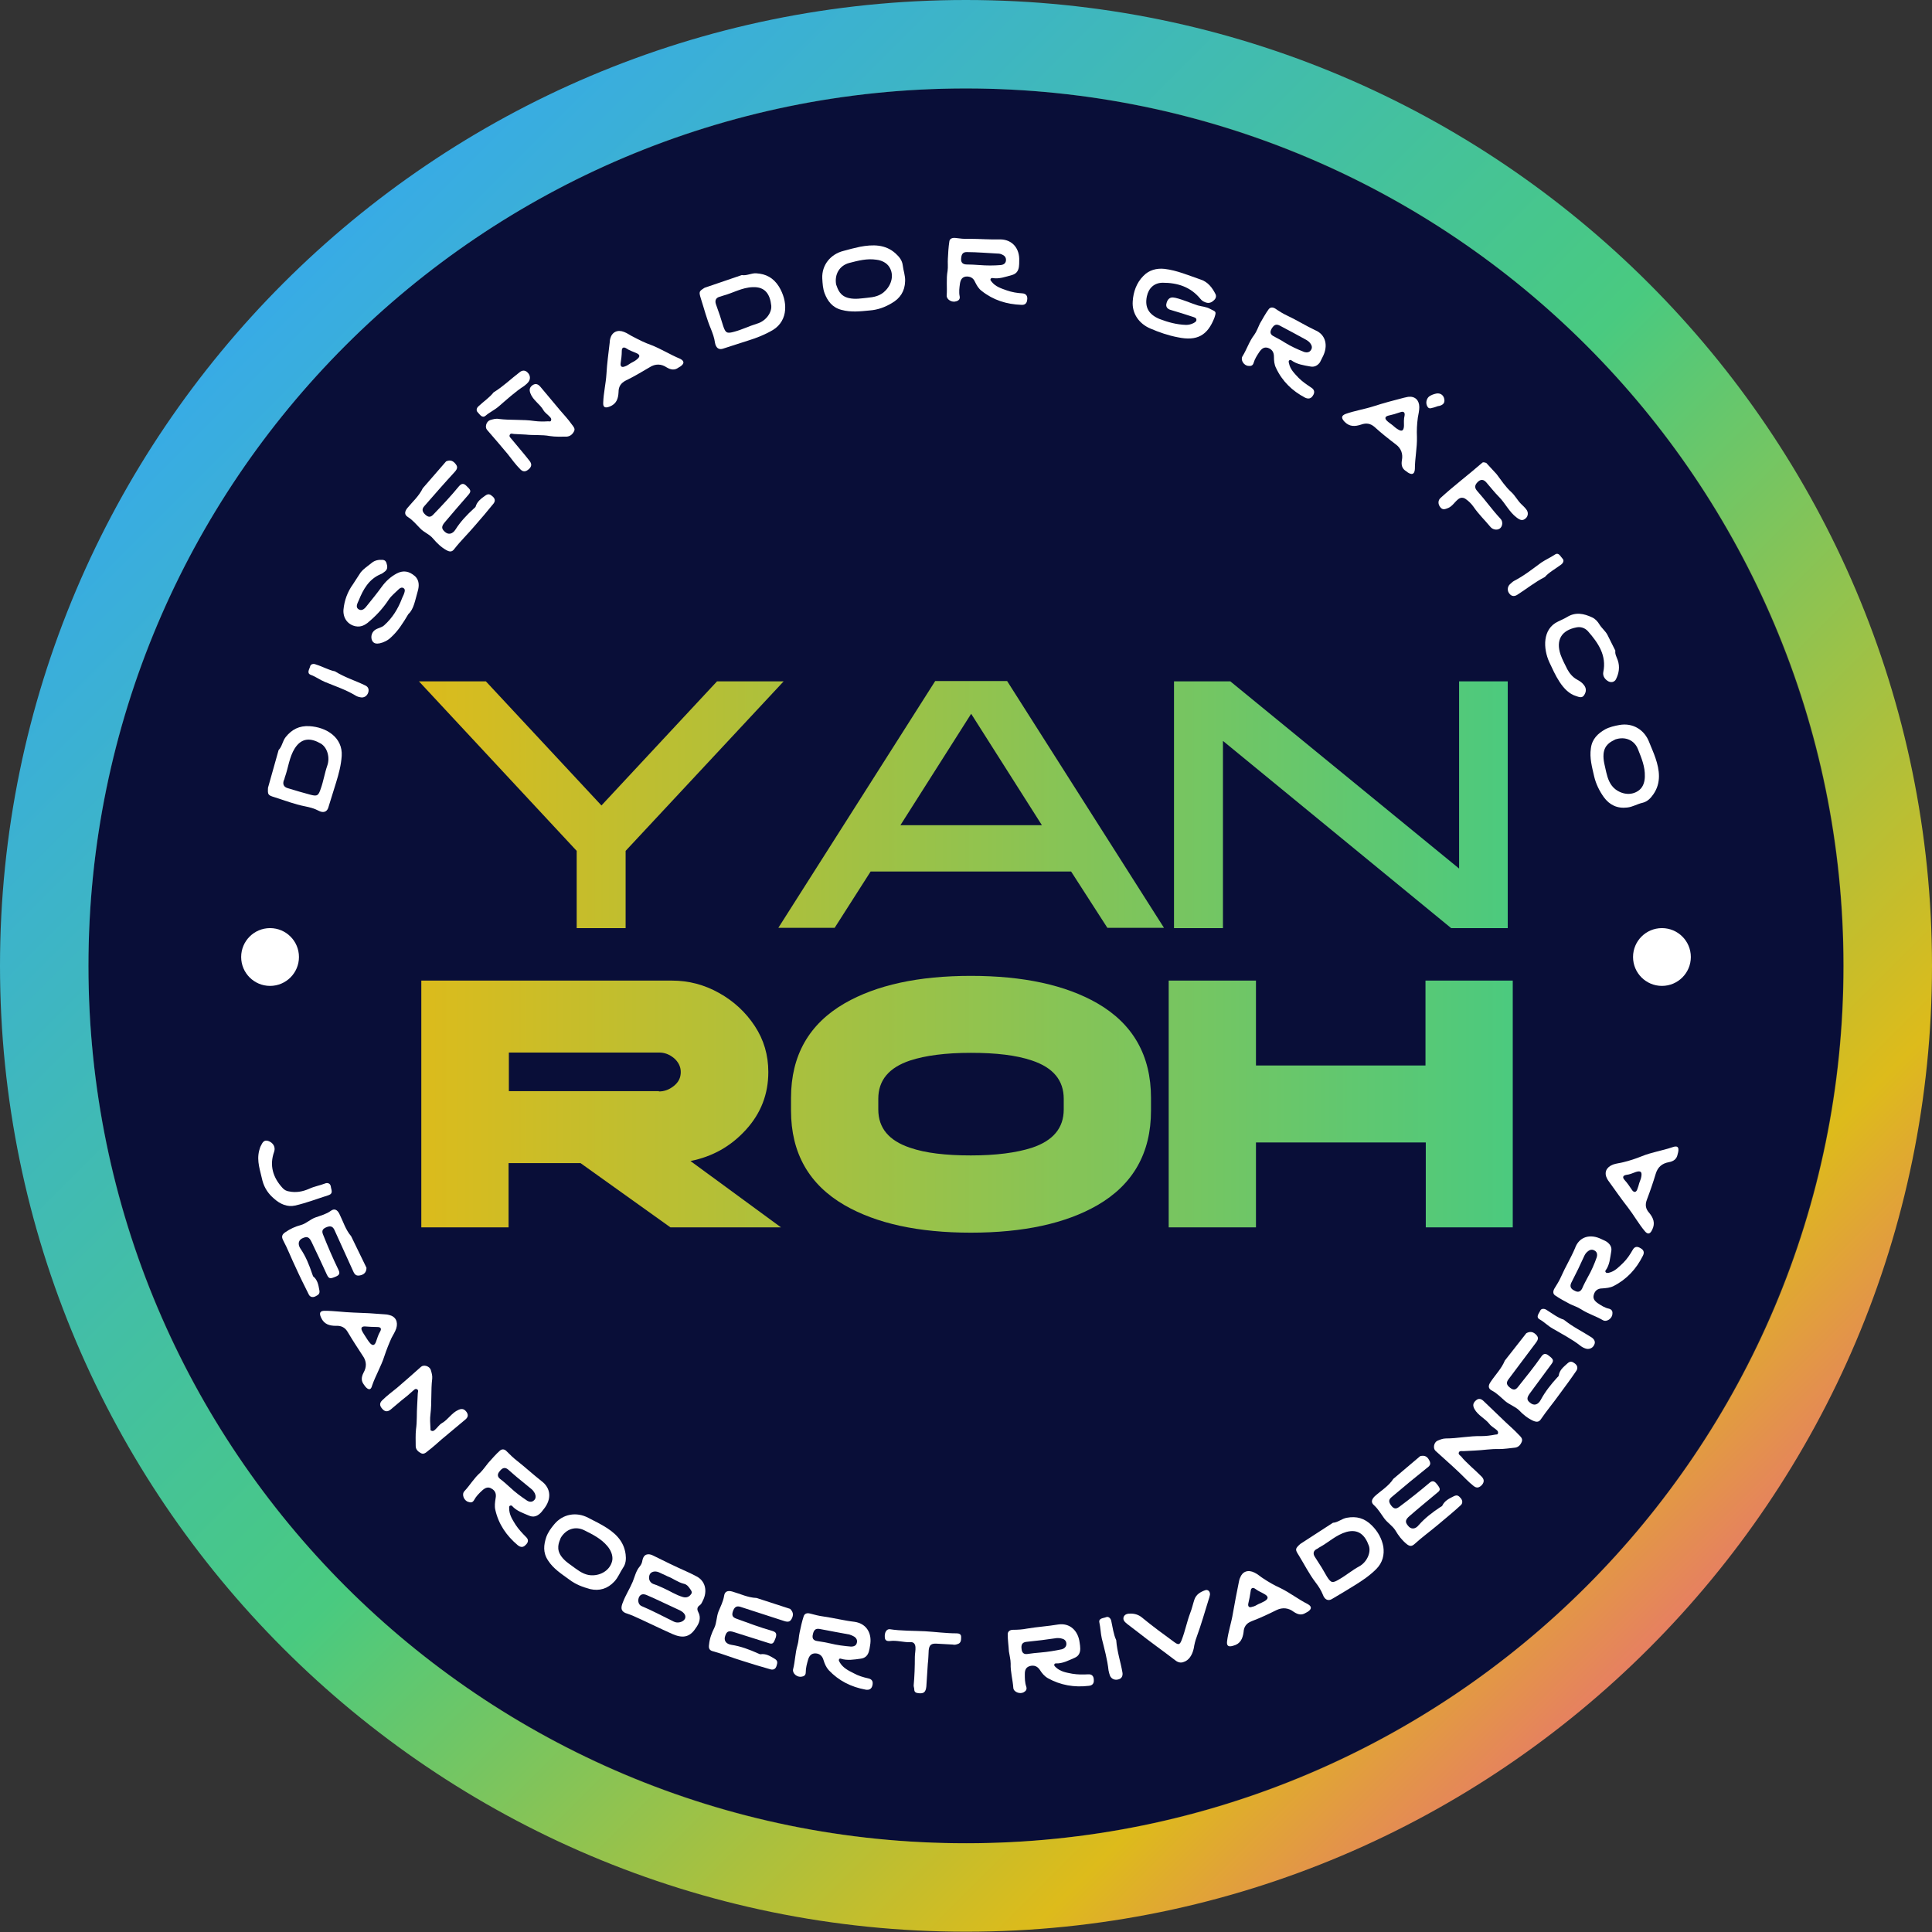 <?xml version="1.0" encoding="utf-8"?>
<!-- Generator: Adobe Illustrator 27.0.0, SVG Export Plug-In . SVG Version: 6.00 Build 0)  -->
<svg version="1.1" id="Capa_1" xmlns="http://www.w3.org/2000/svg" xmlns:xlink="http://www.w3.org/1999/xlink" x="0px" y="0px"
	 viewBox="0 0 65.53 65.53" style="enable-background:new 0 0 65.53 65.53;" xml:space="preserve">
<rect x="0" y="0" width="65.53" height="65.53" fill="#333333" stroke="none"/>
<style type="text/css">
	.st0{fill:#090E38;}
	.st1{fill:url(#SVGID_1_);}
	.st2{fill:#161A42;}
	.st3{fill:url(#SVGID_00000169520689434151585240000012531987594671042958_);}
	.st4{fill:url(#SVGID_00000109004888011674310830000006025971267074076847_);}
	.st5{fill:#FFFFFF;}
	.st6{fill:#E9E9EB;}
	.st7{fill:#2280C3;}
	.st8{fill:#263A6B;}
	.st9{fill:#13183B;}
	.st10{fill:#EBEBFF;}
	.st11{fill:#15336C;}
	.st12{fill:#121D3E;}
	.st13{fill:#D8CE9E;}
	.st14{fill:#5F485A;}
	.st15{fill:#17316F;}
	.st16{fill:#0A1C4F;}
	.st17{fill:#1E1A55;}
	.st18{fill:#12193B;}
	.st19{fill:#D8CD9C;}
	.st20{fill:#544A55;}
	.st21{fill:#E0E1E3;}
	.st22{fill:#15193A;}
	.st23{fill:#D6CC89;}
	.st24{fill:#434642;}
	.st25{fill:#131543;}
	.st26{fill:#3E3B38;}
	.st27{fill:#181940;}
	.st28{fill:#D7CE9D;}
	.st29{fill:#806D64;}
	.st30{opacity:0.7;fill:#6FC4D8;}
	.st31{fill:#805AE4;}
	.st32{fill:#ECB40A;}
	.st33{fill:#10B78E;}
	.st34{fill:url(#SVGID_00000001629246101061079660000003315953889955890874_);}
	.st35{fill:url(#SVGID_00000107565459298423720120000006058116553291319697_);}
	.st36{fill:url(#SVGID_00000058559845040434402000000001563554402618772654_);}
	.st37{fill:url(#SVGID_00000123404875382381859970000009211262996702497437_);}
	.st38{fill:url(#SVGID_00000068673477117868020710000017466337650051332996_);}
	.st39{fill:url(#SVGID_00000093886987143360752990000012806878237741709459_);}
	.st40{fill:url(#SVGID_00000032630968514239127530000012792415021336585604_);}
	.st41{fill:url(#SVGID_00000052077237127198700830000003716888336785525180_);}
	.st42{fill:url(#SVGID_00000060733652828651900210000007510916837863558832_);}
	.st43{fill:url(#SVGID_00000178891491920041824280000017696873433789012127_);}
	.st44{fill:url(#SVGID_00000109741469154335969700000013148104174131296423_);}
	.st45{fill:url(#SVGID_00000044894062942343875610000011119737411014515339_);}
	.st46{fill:url(#SVGID_00000084500188938698135160000012181169170163316872_);}
	.st47{fill:url(#SVGID_00000003802867491081056350000010490038550711511192_);}
	.st48{fill:url(#SVGID_00000040576778564623510480000008379669949143194046_);}
	.st49{fill:url(#SVGID_00000170980831012909660580000001138638446705825707_);}
	.st50{fill:url(#SVGID_00000000945548232542753100000009096128038309423246_);}
	.st51{fill:url(#SVGID_00000139255712623022495020000013005940873991937414_);}
	.st52{fill:url(#SVGID_00000113352396455276121260000008164422277860706945_);}
	.st53{fill:url(#SVGID_00000072262707313026147530000006160080408641003189_);}
	.st54{fill:url(#SVGID_00000008147259429197381810000008548994805648780687_);}
	.st55{fill:url(#SVGID_00000060717972149477755810000010613607462397422264_);}
	.st56{fill:url(#SVGID_00000107586615536953417860000010940283296639026852_);}
	.st57{fill:url(#SVGID_00000103944593973035361340000001184572667576337822_);}
	.st58{fill:url(#SVGID_00000019664783731969783350000000086422022940927676_);}
	.st59{fill:url(#SVGID_00000097464405845046831170000009489247994238006931_);}
	.st60{clip-path:url(#SVGID_00000072247405297349925220000000511156907151070357_);fill:#FFFFFF;}
	.st61{fill:none;stroke:#805AE4;stroke-miterlimit:10;}
	.st62{fill:url(#SVGID_00000182498878564522173080000005980685791221141936_);}
	.st63{fill:url(#SVGID_00000142895236536891299980000012441911286451310518_);}
	.st64{fill:url(#SVGID_00000139994179309335205870000014928551646194595718_);}
	.st65{fill:url(#SVGID_00000048497969660409515580000012802236542125614518_);}
	.st66{fill:url(#SVGID_00000120536829774498458850000011226113494425297822_);}
	.st67{fill:url(#SVGID_00000108287015543157380620000008931972921802103702_);}
	.st68{fill:url(#SVGID_00000166660473081314679620000010144046346903587736_);}
	.st69{fill:url(#SVGID_00000183936732970490588510000013468293344818897067_);}
	.st70{fill:url(#SVGID_00000025444418076087628220000001495213567639802542_);}
	.st71{fill:url(#SVGID_00000036972300319756868900000000806650650373801640_);}
	.st72{fill:url(#SVGID_00000057122153360028224170000004457562673121611912_);}
	.st73{fill:url(#SVGID_00000005267517985359140440000009794556688524450720_);}
	.st74{fill:#DDBB1B;}
	.st75{fill:#49CA80;}
	.st76{fill:#CF78C6;}
	.st77{fill:#BDACFF;}
	.st78{fill:#37368D;}
	.st79{fill:#E11E5E;}
	.st80{fill:#EB9F49;}
	.st81{fill:#FF6B6B;}
	.st82{fill:#38ABE6;}
	.st83{fill:url(#SVGID_00000049918563517370830850000012275499136055178394_);}
	.st84{fill:url(#SVGID_00000155848777901418533420000015466183352726401461_);}
	.st85{fill:url(#SVGID_00000097472397733944120000000012087216405135508906_);}
	.st86{fill:#E78A7E;}
	.st87{fill:#E69C78;}
	.st88{fill:#FF80E7;}
	.st89{fill:#E86480;}
	.st90{fill:url(#SVGID_00000004520269591747413760000008776128267015728312_);}
	.st91{fill:url(#SVGID_00000062909612661721929290000003414478668101159101_);}
	.st92{fill:url(#SVGID_00000132070843268412100100000004206448359078448517_);}
	.st93{fill:url(#SVGID_00000178203514256869543960000013894544563390333576_);}
	.st94{fill:url(#SVGID_00000036223534805770123930000013226966815140784045_);}
	.st95{fill:url(#SVGID_00000145048742492354896260000005098066767190982585_);}
	.st96{fill:url(#SVGID_00000121967812249544641620000010716580562903143581_);}
	.st97{fill:url(#SVGID_00000126308967979919643540000003045726017063510944_);}
	.st98{fill:url(#SVGID_00000151538549810579729380000010999712802106950282_);}
	.st99{fill:url(#SVGID_00000181085332766275976230000006211412486053227196_);}
	.st100{fill:url(#SVGID_00000176023086170367121240000009422415749404617651_);}
	.st101{fill:url(#SVGID_00000106826473157130277740000012030031042934818964_);}
	.st102{fill:url(#SVGID_00000028295544194323909810000000461574632889666179_);}
	.st103{fill:url(#SVGID_00000066489182703450050330000012701614362713342341_);}
	.st104{fill:url(#SVGID_00000030461165607552599230000014583669663708294560_);}
	.st105{fill:url(#SVGID_00000167383507090957751540000004103660133100906149_);}
	.st106{fill:url(#SVGID_00000008850865945200110410000000362251441167522459_);}
	.st107{fill:url(#SVGID_00000021819885203654025600000006593367856918763406_);}
	.st108{fill:url(#SVGID_00000144326302495337367420000002480386562537405624_);}
	.st109{fill:url(#SVGID_00000152971970451367352540000012001671917875823764_);}
	.st110{fill:url(#SVGID_00000091706096371268781730000010235913142337162935_);}
	.st111{fill:url(#SVGID_00000002375038711142865100000001669342072206101676_);}
	.st112{fill:url(#SVGID_00000020399358846316090990000014495334791310131634_);}
	.st113{fill:url(#SVGID_00000029045673490652349870000012862173154143936953_);}
	.st114{fill:url(#SVGID_00000164476986456755174620000004964166355929543563_);}
	.st115{fill:url(#SVGID_00000059295045262268835800000002125288379740856246_);}
	.st116{fill:url(#SVGID_00000096762331792200184900000013618769108244574908_);}
	.st117{fill:url(#SVGID_00000157309417103327200110000000836670169011299509_);}
	.st118{fill:url(#SVGID_00000174576013580071890930000004336367574070787736_);}
	.st119{fill:url(#SVGID_00000096051136057235705980000015804193782044432037_);}
	.st120{fill:url(#SVGID_00000020394145979283796770000012874224117507543213_);}
	.st121{fill:url(#SVGID_00000130609354249575419640000008325335026931389099_);}
	.st122{fill:url(#SVGID_00000119103288464797804690000010549595377903865987_);}
	.st123{fill:url(#SVGID_00000140008192928787373230000009699460883704020122_);}
	.st124{fill:url(#SVGID_00000143582325867192648450000010114124114182446478_);}
	.st125{fill:url(#SVGID_00000077317968901921790290000000815072577421029787_);}
	.st126{fill:url(#SVGID_00000034065223523936279190000001255273829164805014_);}
	.st127{fill:url(#SVGID_00000067228303124923083050000008242317239819615893_);}
	.st128{fill:url(#SVGID_00000171707753708733180920000013173831399335511211_);}
	.st129{fill:url(#SVGID_00000116214965749964097280000003426242367813272205_);}
	.st130{fill:url(#SVGID_00000022521941161915900220000016455028463551020734_);}
	.st131{fill:url(#SVGID_00000020378153030183396780000008452916975458189216_);}
	.st132{fill:url(#SVGID_00000003813104026406870460000003787666085678143666_);}
	.st133{fill:url(#SVGID_00000179618210184779380320000015208506051058560681_);}
	.st134{fill:url(#SVGID_00000136406710378803836140000011028900161230455737_);}
	.st135{fill:url(#SVGID_00000034086291251195239030000017801331416276038291_);}
	.st136{fill:url(#SVGID_00000034076905946105562140000016813339301822048182_);}
	.st137{fill:url(#SVGID_00000026874897641708131470000009864786493656264618_);}
	.st138{fill:url(#SVGID_00000145051377959290146040000011836804911162834571_);}
	.st139{fill:url(#SVGID_00000125598739085976773460000005006118430081947570_);}
	.st140{fill:url(#SVGID_00000178200430897545533670000012466259434318350728_);}
	.st141{fill:url(#SVGID_00000031917715540811809820000013472481450229513151_);}
	.st142{fill:url(#SVGID_00000114040908695897049320000013710207574284092804_);}
	.st143{fill:url(#SVGID_00000042733800937543242090000001339684042312972730_);}
	.st144{fill:url(#SVGID_00000145018352122916164130000013880356815859899562_);}
	.st145{fill:url(#SVGID_00000168098319542103122100000006811417277430037157_);}
	.st146{fill:url(#SVGID_00000055691401473547453480000001975513612732074135_);}
	.st147{fill:url(#SVGID_00000035502243271338432210000013685838611556375943_);}
	.st148{fill:url(#SVGID_00000158730046632344653440000015183960330608169892_);}
	.st149{fill:url(#SVGID_00000048493907741951324590000018239158402309286278_);}
	.st150{fill:url(#SVGID_00000095329046971014987340000012136167618993453963_);}
	.st151{fill:url(#SVGID_00000049918372514654289410000013285774860490618527_);}
	.st152{fill:url(#SVGID_00000039135171724940393220000016799484566263336628_);}
	.st153{fill:url(#SVGID_00000059271684985802320890000003177044104618931629_);}
	.st154{fill:url(#SVGID_00000001639003143488575470000005539061659330987452_);}
	.st155{fill:url(#SVGID_00000018949614007370629410000000483967132862410167_);}
	.st156{fill:url(#SVGID_00000126292367127675842930000001194441652150424232_);}
	.st157{fill:url(#SVGID_00000125598200998666191540000015145597438581603988_);}
	.st158{fill:url(#SVGID_00000116924174107676285070000010387204093984936870_);}
	.st159{fill:url(#SVGID_00000022539772278438669480000001898058098028625576_);}
	.st160{fill:url(#SVGID_00000027578046759119223390000001392619523836464295_);}
	.st161{fill:url(#SVGID_00000021104560234934522070000004801078985791439257_);}
	.st162{fill:url(#SVGID_00000070835919893786381350000000547299570534696364_);}
	.st163{fill:none;stroke:#090E38;stroke-width:2;stroke-miterlimit:10;}
	.st164{fill:#803CFF;}
	.st165{fill:none;stroke:#803CFF;stroke-miterlimit:10;}
	.st166{fill:#848698;}
	.st167{fill:url(#SVGID_00000156559360715672328030000015189707113187524231_);}
	.st168{fill:url(#SVGID_00000030482030683366392790000001388714580680552626_);}
	.st169{fill:url(#SVGID_00000166651058917044027290000015121041120991536512_);}
	.st170{fill:url(#SVGID_00000150804727162879486620000008136131912508860037_);}
	.st171{fill:url(#SVGID_00000121246177844790546970000006024088328649765028_);}
	.st172{fill:url(#SVGID_00000109732519658694492540000000706026281234559145_);}
	.st173{fill:url(#SVGID_00000174570267104990513590000004881416201086908582_);}
	.st174{fill:url(#SVGID_00000011740794281943420110000004265204046514775439_);}
	.st175{fill:#22274C;}
	.st176{fill:url(#SVGID_00000047774367446047414440000011009133682531864480_);}
	.st177{fill:url(#SVGID_00000159435174387625235190000017775634243730243202_);}
	.st178{fill:url(#SVGID_00000154426173452839871490000010306404704594884269_);}
	.st179{fill:url(#SVGID_00000044162672899894196310000017368732563205722034_);}
	.st180{fill:url(#SVGID_00000147216320781601485930000017850553200683094959_);}
	.st181{fill:url(#SVGID_00000022541482540874950010000013885153715862613948_);}
	.st182{fill:url(#SVGID_00000114044844292211458390000003798180970809368975_);}
	.st183{fill:url(#SVGID_00000133496442521730618060000016360065735785304450_);}
	.st184{fill:url(#SVGID_00000129191679000562105220000014454221232105499818_);}
	.st185{fill:url(#SVGID_00000095302650538944755640000004040574043623076235_);}
	.st186{fill:url(#SVGID_00000128449961315992528930000016394991090734690441_);}
	.st187{fill:url(#SVGID_00000088109824637788667200000000864794922072862873_);}
	.st188{fill:url(#SVGID_00000046340289237479633030000010242637982217593524_);}
	.st189{fill:url(#SVGID_00000150803720553776215590000013646840751612518837_);}
	.st190{fill:url(#SVGID_00000008843055031599311510000002257165703384020911_);}
	.st191{fill:url(#SVGID_00000026163151736080229150000013654172237689194909_);}
	.st192{fill:url(#SVGID_00000119795840613579218850000008348927050780151467_);}
	.st193{fill:url(#SVGID_00000132785936510814526770000009607355439674034579_);}
	.st194{fill:url(#SVGID_00000139259349377512582120000013315840520624459435_);}
	.st195{fill:url(#SVGID_00000008149193487426284180000001528796281529695666_);}
	.st196{fill:url(#SVGID_00000096745228712694335720000003687442417378599077_);}
	.st197{fill:url(#SVGID_00000094605424232477378440000008882818427176305322_);}
	.st198{fill:url(#SVGID_00000018944709025526771870000001078705850007873177_);}
	.st199{fill:url(#SVGID_00000011012866007383224040000002279192063251773586_);}
	.st200{fill:url(#SVGID_00000064343577441417202740000014057427936670704807_);}
	.st201{fill:url(#SVGID_00000077319570442302349390000011862199668029510333_);}
	.st202{fill:url(#SVGID_00000088108812771906702020000006421695288953663618_);}
	.st203{fill:url(#SVGID_00000018936830925751041010000010524468175988294790_);}
	.st204{fill:url(#SVGID_00000126323621015538717860000005815837535490597823_);}
	.st205{fill:url(#SVGID_00000109737577371060943340000005623641496380444089_);}
	.st206{fill:url(#SVGID_00000112626549057901717480000004280973396818376079_);}
	.st207{fill:url(#SVGID_00000099638933726171804670000006818579888375393469_);}
	.st208{fill:url(#SVGID_00000025408075832820118160000014078015956047038880_);}
	.st209{fill:url(#SVGID_00000074408249295801068730000009261642925619912634_);}
	.st210{fill:url(#SVGID_00000028297810616914773200000007114947987488028588_);}
	.st211{fill:url(#SVGID_00000125597803633670102920000008496155678016521369_);}
	.st212{fill:none;stroke:#FFFFFF;stroke-linecap:round;stroke-miterlimit:10;}
	.st213{fill:url(#SVGID_00000058555028047835160530000008953625512871909026_);}
	.st214{fill:url(#SVGID_00000178179112413543352310000010131861716901388989_);}
	.st215{fill:url(#SVGID_00000022544045647634985990000007512745596776896136_);}
	.st216{fill:url(#SVGID_00000116231314751744364210000018290923991965105572_);}
	.st217{fill:url(#SVGID_00000009567650628908382390000016933569270346996392_);}
	.st218{fill:url(#SVGID_00000160174838862943088920000016591298692485160068_);}
	.st219{fill:url(#SVGID_00000142173471034328751490000004260413044198453639_);}
	.st220{fill:url(#SVGID_00000132059554016713704070000001767889078914510209_);}
	.st221{fill:url(#SVGID_00000005229932333636076170000016618447512518933378_);}
	.st222{fill:url(#SVGID_00000178168188901116131930000004488256139216147601_);}
	.st223{fill:url(#SVGID_00000159447482963102928000000004634729154592744594_);}
	.st224{fill:url(#SVGID_00000105424223635732745620000010518285944369718704_);}
	.st225{fill:url(#SVGID_00000025435857257570715810000006983616063789070779_);}
	.st226{fill:url(#SVGID_00000100360568506609942960000014579027779031357826_);}
	.st227{fill:url(#SVGID_00000177462542001641169900000000839044060255585947_);}
	.st228{fill:url(#SVGID_00000017488975731907703340000010105068427268230549_);}
	.st229{fill:url(#SVGID_00000065041778147559312600000010788848356380157373_);}
	.st230{fill:url(#SVGID_00000051364331542380973860000003732148878738870941_);}
	.st231{fill:url(#SVGID_00000028298034412810578330000013029596133690464682_);}
	.st232{fill:url(#SVGID_00000103951518355784577440000003978307379168271526_);}
	.st233{fill:url(#SVGID_00000111912793766146509160000014397682414500585864_);}
	.st234{fill:none;stroke:#22274C;stroke-width:0.5;stroke-miterlimit:10;}
	.st235{fill:url(#SVGID_00000154403104009462579330000018393647946608511634_);}
	.st236{fill:none;stroke:#22274C;stroke-miterlimit:10;}
	.st237{fill:url(#SVGID_00000074434374712022023160000014805533851668432306_);}
	.st238{fill:url(#SVGID_00000138569970554133545490000016579174020430756237_);}
	.st239{fill:url(#SVGID_00000096739007702195321970000003643761023239445888_);}
	.st240{fill:url(#SVGID_00000043428482887682950840000015058981018524325015_);}
	.st241{fill:url(#SVGID_00000118355240023201840200000017811598089772844420_);}
	.st242{fill:url(#SVGID_00000131343607895451992350000011830120081731274389_);}
	.st243{fill:url(#SVGID_00000016040859882396699890000016696973497181530250_);}
	.st244{fill:url(#SVGID_00000110470280097394608560000003894720914064725168_);}
	.st245{fill:url(#SVGID_00000052788774355386462330000001464334712706204318_);}
	.st246{fill:url(#SVGID_00000095315547105077616350000002774564821901167535_);}
	.st247{fill:url(#SVGID_00000158021768219897662050000016504323690880685482_);}
	.st248{fill:url(#SVGID_00000171699154563916112420000004770482922942945969_);}
	.st249{fill:none;stroke:#E11E5E;stroke-miterlimit:10;}
	.st250{fill:url(#SVGID_00000021078198696612966000000010725308575186114734_);}
	.st251{fill:url(#SVGID_00000092456939297683014090000007973962303322125205_);}
	.st252{fill:url(#SVGID_00000120532153557900967220000015313930645204957586_);}
	.st253{fill:url(#SVGID_00000055691897195960161270000012909892333746279340_);}
	.st254{fill:url(#SVGID_00000114784237743505773100000014578871027724973468_);}
	.st255{fill:url(#SVGID_00000163060190325379205690000004761344422429016727_);}
	.st256{fill:url(#SVGID_00000091725056669341826300000005152137887333709965_);}
	.st257{fill:url(#SVGID_00000162324234158885984800000012140469977099804849_);}
	.st258{fill:url(#SVGID_00000068648313329400458240000011745691297242959020_);}
	.st259{fill:url(#SVGID_00000014617604238457268050000008603270596849226666_);}
	.st260{fill:url(#SVGID_00000047745908427987668610000011490992995891367330_);}
	.st261{fill:url(#SVGID_00000137106963180560465990000000282307452029673619_);}
	.st262{fill:url(#SVGID_00000097473441648013046830000004516973302546257810_);}
	.st263{fill:url(#SVGID_00000173861570573409418780000008405837084018870665_);}
	.st264{fill:url(#SVGID_00000031923358097031991940000010292170631019682722_);}
	.st265{fill:url(#SVGID_00000009580296636644220370000011218714407147770761_);}
	.st266{fill:url(#SVGID_00000018937225112844926570000018000297461843784093_);}
	.st267{fill:url(#SVGID_00000093164718454347078390000004290807578417519549_);}
	.st268{fill:url(#SVGID_00000116209745124387885540000015404207278653547673_);}
	.st269{fill:url(#SVGID_00000144324784169700354400000005819264100506509198_);}
	.st270{fill:url(#SVGID_00000010285316582617983470000012099080136288822698_);}
	.st271{fill:url(#SVGID_00000103983684552724127200000001266840976236621466_);}
	.st272{fill:url(#SVGID_00000053536738973261846670000012932599483918354336_);}
	.st273{fill:none;stroke:#FFFFFF;stroke-width:0.75;stroke-miterlimit:10;}
	.st274{fill:none;stroke:#FFFFFF;stroke-width:0.75;stroke-linecap:round;stroke-miterlimit:10;}
	.st275{fill-rule:evenodd;clip-rule:evenodd;fill:none;stroke:#FFFFFF;stroke-width:0.5;stroke-miterlimit:10;}
	
		.st276{fill-rule:evenodd;clip-rule:evenodd;fill:none;stroke:#FFFFFF;stroke-width:0.5;stroke-linecap:round;stroke-miterlimit:10;}
	.st277{fill:url(#SVGID_00000043454861928650478710000013036996276330405767_);}
	.st278{fill:url(#SVGID_00000132810244283787866010000012224653368928359856_);}
	.st279{fill:url(#SVGID_00000096769347265547317590000016340610189254971060_);}
	.st280{fill:url(#SVGID_00000025408963495065073090000005521146437269669042_);}
	.st281{fill:url(#SVGID_00000010996605419570555140000017335246219399418812_);}
	.st282{fill:url(#SVGID_00000148624388042030271320000014993742512154538394_);}
	.st283{fill:url(#SVGID_00000174598159503622446210000014565799989532526246_);}
	.st284{fill:url(#SVGID_00000095298969755706568050000012667206365022115224_);}
	.st285{fill:url(#SVGID_00000165232402999477212760000013417199577450598311_);}
	.st286{fill:url(#SVGID_00000160165494866600608150000002984263864312996014_);}
	.st287{fill:url(#SVGID_00000112630044604905216690000015754505375152317100_);}
	.st288{fill:url(#SVGID_00000173143545203289139360000010492142433679267982_);}
	.st289{fill:url(#SVGID_00000135653310820926048630000000254192636210732967_);}
	.st290{fill:url(#SVGID_00000178179949732678028390000003117569925191699380_);}
	.st291{fill:url(#SVGID_00000032643235736442646000000002583219792058349229_);}
	.st292{fill:url(#SVGID_00000154415156043845685250000017677777216797646242_);}
	.st293{fill:url(#SVGID_00000142891701775225341450000015306702168179941054_);}
	.st294{fill:url(#SVGID_00000175320939020512227750000006831382266075351683_);}
	.st295{fill:url(#SVGID_00000082369516081549003200000004390027985615220865_);}
	.st296{fill:url(#SVGID_00000145772590777899966000000016250613681173758628_);}
	.st297{fill:url(#SVGID_00000003096378266173051690000017522783643744815233_);}
	.st298{fill:url(#SVGID_00000074429061314570707050000017526607981229415056_);}
	.st299{fill:url(#SVGID_00000156554560001158460820000001045288635883555499_);}
	.st300{fill:url(#SVGID_00000004533721057848461790000008798386684477658243_);}
	.st301{fill:url(#SVGID_00000150823168645412685670000013156731451708375458_);}
	.st302{clip-path:url(#SVGID_00000088113647350950052030000000613005622828407459_);fill:#22264C;}
	.st303{clip-path:url(#SVGID_00000007416512001904202630000008796077031954338231_);fill:#FFFFFF;}
	.st304{clip-path:url(#SVGID_00000150812808260550888170000008827237025373481108_);fill:#FFFFFF;}
	.st305{clip-path:url(#SVGID_00000096763203460400290790000000907924632536747180_);fill:#FFFFFF;}
	.st306{clip-path:url(#SVGID_00000060018928096125314270000002895951117056436118_);fill:#FFFFFF;}
	.st307{clip-path:url(#SVGID_00000103956703328433545080000003393986286042429108_);fill:#FFFFFF;}
	.st308{clip-path:url(#SVGID_00000109745035533942093240000001447866133978990003_);fill:#FFFFFF;}
	.st309{clip-path:url(#SVGID_00000029745214430082290580000015113310147024393638_);fill:#FFFFFF;}
	.st310{clip-path:url(#SVGID_00000127014504719960199400000016956869818045782427_);fill:#FFFFFF;}
	.st311{clip-path:url(#SVGID_00000015354182323785894000000006465378987811373999_);fill:#FFFFFF;}
	.st312{clip-path:url(#SVGID_00000066486486138140246380000006786512995496341376_);fill:#FFFFFF;}
	.st313{clip-path:url(#SVGID_00000000201831599927226500000009090216680103436698_);fill:#FFFFFF;}
	.st314{fill:url(#SVGID_00000181063388764568914290000018350812435721639847_);}
	.st315{fill:url(#SVGID_00000027562810663897443220000003379966781054389949_);}
	.st316{fill:url(#SVGID_00000096748898739471266200000018269451467927930000_);}
	.st317{fill:url(#SVGID_00000158708925843554357660000015426466333350123651_);}
	.st318{fill:url(#SVGID_00000150061801442361819890000002478956605123999629_);}
	.st319{fill:url(#SVGID_00000136411547126974805990000016329992800533393838_);}
	.st320{fill:url(#SVGID_00000038410808483592832100000015266057940860602519_);}
	.st321{fill:url(#SVGID_00000038388765607825088290000007931073198474804105_);}
	.st322{fill:url(#SVGID_00000067205940478931927680000001359272330863288744_);}
	.st323{fill:url(#SVGID_00000080164855494660339100000002054834061687741083_);}
	.st324{fill:url(#SVGID_00000119115280019676409460000012090265491518511517_);}
	.st325{fill:url(#SVGID_00000181774598528691628890000002274493636659674241_);}
	.st326{fill:url(#SVGID_00000180337421836255048340000010741250372149432741_);}
	.st327{fill:url(#SVGID_00000106862933945381841310000015044194937217130654_);}
	.st328{fill:url(#SVGID_00000134251551388786438950000013074479758385961096_);}
	.st329{fill:url(#SVGID_00000098910759504365546210000002720179432988994436_);}
	.st330{fill:url(#SVGID_00000029728421372241103940000011044209270992627647_);}
	.st331{fill:url(#SVGID_00000114792714774425631070000016963623989209373357_);}
	.st332{fill:url(#SVGID_00000173872586508631931780000015328341908618513055_);}
	.st333{fill:url(#SVGID_00000067933401858655828050000000645432568153180554_);}
	.st334{fill:url(#SVGID_00000132075689055245198350000013899267130769408673_);}
	.st335{fill:url(#SVGID_00000018208388232723538660000012919715185032251793_);}
	.st336{fill:url(#SVGID_00000134941302531622760020000001335013926178777748_);}
	.st337{fill:url(#SVGID_00000058569938929860527810000002275912007819313572_);}
	.st338{fill:url(#SVGID_00000043433323496585316770000014343887384396309657_);}
	.st339{fill:url(#SVGID_00000096029248748304480260000015829795062690792869_);}
	.st340{fill:url(#SVGID_00000003106607388777829240000013211340894384334498_);}
	.st341{fill:url(#SVGID_00000161593195122805031200000015759536456931274149_);}
	.st342{fill:url(#SVGID_00000046338545575931804060000002635027091864094605_);}
	.st343{fill:url(#SVGID_00000043454483026759479890000008156047220998680742_);}
	.st344{fill:url(#SVGID_00000059282889652094743570000012753439158456723079_);}
	.st345{fill:url(#SVGID_00000032639969220062744680000007167057085578848397_);}
	.st346{fill:url(#SVGID_00000156560101272823737530000004018931994370245295_);}
	.st347{fill:url(#SVGID_00000079478396488404201170000004273299182414732448_);}
	.st348{fill:url(#SVGID_00000101105562350873370960000009851699200985909402_);}
	.st349{fill:url(#SVGID_00000057138666019782758590000005129937782774107533_);}
	.st350{fill:url(#SVGID_00000157306701256152389870000003785543125777436576_);}
	.st351{fill:url(#SVGID_00000044872353135407635830000017734587263401301419_);}
	.st352{fill:url(#SVGID_00000082347147050999079280000017943709618067054249_);}
	.st353{fill:url(#SVGID_00000011715594958689088660000011574890466840962218_);}
	.st354{fill:#8A8989;}
	.st355{fill:#616160;}
	.st356{fill-rule:evenodd;clip-rule:evenodd;fill:#FFFFFF;}
	.st357{fill-rule:evenodd;clip-rule:evenodd;fill:#8A8989;}
	.st358{fill-rule:evenodd;clip-rule:evenodd;fill:#797879;}
	.st359{clip-path:url(#XMLID_00000107549339430678977160000003196462236859859635_);}
	.st360{opacity:0.2;fill:#E1E3E7;}
	.st361{fill-rule:evenodd;clip-rule:evenodd;fill:#616160;}
	.st362{fill:#E1E3E7;}
	.st363{fill:#FFFFFF;stroke:#FFFFFF;stroke-width:4;stroke-miterlimit:10;}
	.st364{fill:#58595B;}
	.st365{fill:#80A926;}
	.st366{clip-path:url(#SVGID_00000012449966620311464850000012555497447089771926_);}
	.st367{clip-path:url(#SVGID_00000161632959880342440450000007353903005358319749_);}
	.st368{clip-path:url(#SVGID_00000083790798888155310280000000716775928857609125_);}
	.st369{clip-path:url(#SVGID_00000103986963264433520930000000856335958755205053_);}
	.st370{clip-path:url(#SVGID_00000065069125873382402050000015110447348220175772_);}
	.st371{clip-path:url(#SVGID_00000029028684307545116920000001163004467778661304_);}
	.st372{clip-path:url(#SVGID_00000040567314152492050800000008753334015599660170_);}
	.st373{clip-path:url(#SVGID_00000102531476485720004530000018348992492016069053_);}
	.st374{clip-path:url(#SVGID_00000160167026146728655740000001817500249358907827_);}
	.st375{clip-path:url(#SVGID_00000057135721844315316280000003062889039521748395_);}
	.st376{fill:#1D1E1C;}
	.st377{opacity:0.36;}
	.st378{opacity:0.57;}
	.st379{fill:none;}
	.st380{fill:#01CEA6;}
	.st381{fill:#01261F;}
	.st382{fill:#E68000;}
	.st383{fill:#261400;}
	.st384{fill:#E63D80;}
	.st385{fill:#2D0013;}
	.st386{fill:#3695BB;}
	.st387{fill:#032732;}
	.st388{fill:#CDE4EC;}
	.st389{fill:#DA80E7;}
	.st390{fill:#B072BD;}
	.st391{fill:#855994;}
	.st392{fill:#180024;}
	.st393{fill:#DD80EA;}
	.st394{fill:#BB80E7;}
	.st395{fill:#9B77C0;}
	.st396{fill:#C080ED;}
	.st397{fill:#1F0140;}
	.st398{fill:#80619A;}
	.st399{fill:url(#SVGID_00000098203876830837979350000002749723487915865750_);}
	.st400{fill:url(#SVGID_00000028302023990966457760000016306535781479326884_);}
	.st401{fill:url(#SVGID_00000009571296408557083120000000467713759534752396_);}
	.st402{fill:url(#SVGID_00000041982020962679077500000009226556657660466838_);}
	.st403{fill:url(#SVGID_00000127733976481232913610000002362432234087926145_);}
	.st404{fill:url(#SVGID_00000173867863275206571830000005512249007373661058_);}
	.st405{fill:url(#SVGID_00000153692072949096457030000015807009221061918868_);}
	.st406{fill:url(#SVGID_00000120540516922629896320000015587056962526867107_);}
	.st407{fill:url(#SVGID_00000064321182685284208670000001159390079033815948_);}
	.st408{fill:url(#SVGID_00000130623842729595773470000000675954053687961231_);}
	.st409{fill:url(#SVGID_00000109030405318054864730000015855419145274122130_);}
	.st410{fill:url(#SVGID_00000080186208382107316940000010414659400768570801_);}
	.st411{fill:none;stroke:#464A69;stroke-miterlimit:10;}
	.st412{fill:url(#SVGID_00000155830962444797610240000006594940309853582257_);}
	.st413{fill:url(#SVGID_00000116204696528066939550000010150848204708477109_);}
	.st414{fill:url(#SVGID_00000142144360906243669450000002032872885969914809_);}
	.st415{fill:url(#SVGID_00000166646069958065082620000010186538893601219715_);}
	.st416{fill:url(#SVGID_00000106868795141586719570000017555337126628547457_);}
	.st417{fill:url(#SVGID_00000137120391578215251610000010214071912034459052_);}
	.st418{fill:url(#SVGID_00000025402300461950039530000013517695422273232831_);}
	.st419{fill:url(#SVGID_00000172406209877334877170000014065263165772854681_);}
	.st420{fill:url(#SVGID_00000134214496513875945410000001733136956453417383_);}
	.st421{fill:url(#SVGID_00000023275583291080283850000012175887371125754034_);}
	.st422{fill:url(#SVGID_00000034807396191657406480000006621982190402220957_);}
	.st423{fill:url(#SVGID_00000124131973446276870100000002958495456280210587_);}
	.st424{fill:url(#SVGID_00000057826694634378173150000002964008204347161988_);}
	.st425{fill:url(#SVGID_00000024688081300040700640000016270923349756839305_);}
	.st426{fill:none;stroke:#22274C;stroke-width:0.75;stroke-miterlimit:10;}
	.st427{fill:none;stroke:#FFFFFF;stroke-width:2;stroke-miterlimit:10;}
	.st428{fill:url(#SVGID_00000074436608090446064760000008225258152458492573_);}
	.st429{fill:url(#SVGID_00000025427473552642460870000006497973583553635236_);}
	.st430{fill:url(#SVGID_00000168834737449626587350000003186967841632194433_);}
	.st431{fill:url(#SVGID_00000062154811987890813540000015354646609305196950_);}
	.st432{fill:url(#SVGID_00000160907700399979838080000000629739512610924208_);}
	.st433{fill:url(#SVGID_00000129199905492976807860000006787209652523476649_);}
	.st434{fill:url(#SVGID_00000073711844506428368230000011644109975756021425_);}
	.st435{fill:url(#SVGID_00000119113133348655661850000008463028691697450928_);}
	.st436{fill:url(#SVGID_00000176023478993280375600000007904874424984851646_);}
	.st437{fill:url(#SVGID_00000088827328056359579890000016149482431571586705_);}
	.st438{fill:url(#SVGID_00000076575329052232745290000017727643746559475111_);}
	.st439{fill:url(#SVGID_00000077294736211111471230000007231733930570323369_);}
	.st440{fill:url(#SVGID_00000045587196510258996360000000739584789092198570_);}
	.st441{fill:url(#SVGID_00000170960777000785221330000004522212030964109721_);}
	.st442{fill:url(#SVGID_00000048491241726043564790000008844481285890754720_);}
	.st443{fill:url(#SVGID_00000096024985018075264250000009412234553208059819_);}
	.st444{fill:url(#SVGID_00000047020897802432494570000017635806581394628484_);}
	.st445{fill:url(#SVGID_00000111154113087253026590000005048983284594075526_);}
	.st446{fill:url(#SVGID_00000021814464712028256170000010091411654792890536_);}
	.st447{fill:url(#SVGID_00000109718989944227824920000012050272765398572962_);}
	.st448{fill:url(#SVGID_00000072975917008170230210000004992841672167850632_);}
	.st449{fill:url(#SVGID_00000015342747878592538360000002964348388715319485_);}
	.st450{fill:url(#SVGID_00000085241299871364160810000010223053623747744170_);}
	.st451{fill:url(#SVGID_00000047061359422320923790000008414952628406069668_);}
	.st452{fill:url(#SVGID_00000038396713114140245780000010763441521270415746_);}
	.st453{fill:url(#SVGID_00000127012212531103124960000006668126240023165109_);}
	.st454{fill:url(#SVGID_00000066477546951689935280000013727920491090441663_);}
	.st455{fill:none;stroke:#8F8F8F;stroke-width:0.75;stroke-miterlimit:10;}
	.st456{fill:#8F8F8F;stroke:#8F8F8F;stroke-width:0.25;stroke-miterlimit:10;}
	.st457{fill:#8F8F8F;}
	.st458{fill:none;stroke:#8F8F8F;stroke-width:0.25;stroke-miterlimit:10;}
	.st459{fill:url(#SVGID_00000109012274605624725210000004954250110831529384_);}
	.st460{fill:url(#SVGID_00000106145012780898549260000010445795449537915791_);}
	.st461{fill:url(#SVGID_00000115494446899079260340000015774882129114711469_);}
	.st462{fill:url(#SVGID_00000114061703588192736230000002865435664205622164_);}
	.st463{fill:url(#SVGID_00000183958931392513215630000009167729579623110017_);}
	.st464{fill:url(#SVGID_00000005251223567314267870000012053522358788069021_);}
	.st465{fill:url(#SVGID_00000110455026380576375240000006579291557592846233_);}
	.st466{fill:url(#SVGID_00000100363610700730720360000007501285759232575663_);}
	.st467{fill:url(#SVGID_00000115489140702811017350000001604136989485493155_);}
	.st468{fill:url(#SVGID_00000159441426138099429830000009516752759633429676_);}
</style>
<g>
	<circle class="st0" cx="32.76" cy="32.76" r="29.76"/>
	<linearGradient id="SVGID_1_" gradientUnits="userSpaceOnUse" x1="13.847" y1="27.292" x2="51.907" y2="27.292">
		<stop  offset="0" style="stop-color:#DDBB1B"/>
		<stop  offset="1" style="stop-color:#49CA80"/>
	</linearGradient>
	<path class="st1" d="M21.22,28.86v2.62h-1.66v-2.62l-5.35-5.75h2.27l3.92,4.21l3.92-4.21h2.26L21.22,28.86z"/>
	
		<linearGradient id="SVGID_00000023969616175520732040000001174402111730705590_" gradientUnits="userSpaceOnUse" x1="13.847" y1="27.292" x2="51.907" y2="27.292">
		<stop  offset="0" style="stop-color:#DDBB1B"/>
		<stop  offset="1" style="stop-color:#49CA80"/>
	</linearGradient>
	<path style="fill:url(#SVGID_00000023969616175520732040000001174402111730705590_);" d="M36.33,29.56h-6.8l-1.22,1.91H26.4
		l5.32-8.37h2.44l5.32,8.37h-1.92L36.33,29.56z M35.34,27.99l-2.4-3.78l-2.4,3.78H35.34z"/>
	
		<linearGradient id="SVGID_00000113353537934608897670000005616704451474869694_" gradientUnits="userSpaceOnUse" x1="13.847" y1="27.292" x2="51.907" y2="27.292">
		<stop  offset="0" style="stop-color:#DDBB1B"/>
		<stop  offset="1" style="stop-color:#49CA80"/>
	</linearGradient>
	<path style="fill:url(#SVGID_00000113353537934608897670000005616704451474869694_);" d="M51.14,23.11v8.37h-1.66h-0.26l-7.74-6.35
		v6.35h-1.66v-8.37h1.91l7.76,6.35v-6.35H51.14z"/>
	
		<linearGradient id="SVGID_00000057827996650418712800000002494114783046914724_" gradientUnits="userSpaceOnUse" x1="13.847" y1="37.45" x2="51.907" y2="37.45">
		<stop  offset="0" style="stop-color:#DDBB1B"/>
		<stop  offset="1" style="stop-color:#49CA80"/>
	</linearGradient>
	<path style="fill:url(#SVGID_00000057827996650418712800000002494114783046914724_);" d="M26.49,41.63h-3.75l-3.05-2.18h-2.44v2.18
		h-2.96v-8.37h8.5c0.57,0,1.1,0.14,1.6,0.42c0.5,0.28,0.9,0.65,1.21,1.12c0.31,0.47,0.46,0.99,0.46,1.56c0,0.75-0.25,1.4-0.76,1.96
		c-0.51,0.56-1.13,0.91-1.88,1.06L26.49,41.63z M22.35,37.02c0.18,0,0.35-0.06,0.51-0.19c0.16-0.13,0.23-0.28,0.23-0.47
		c0-0.18-0.08-0.34-0.23-0.47c-0.16-0.13-0.32-0.19-0.51-0.19h-5.09v1.31H22.35z"/>
	
		<linearGradient id="SVGID_00000026148088363518935370000009102801200117868682_" gradientUnits="userSpaceOnUse" x1="13.847" y1="37.45" x2="51.907" y2="37.45">
		<stop  offset="0" style="stop-color:#DDBB1B"/>
		<stop  offset="1" style="stop-color:#49CA80"/>
	</linearGradient>
	<path style="fill:url(#SVGID_00000026148088363518935370000009102801200117868682_);" d="M32.93,41.81c-1.78,0-3.2-0.31-4.28-0.93
		c-1.21-0.7-1.82-1.77-1.82-3.21v-0.43c0-1.44,0.61-2.51,1.82-3.21c1.08-0.62,2.5-0.93,4.28-0.93c1.78,0,3.21,0.31,4.29,0.93
		c1.21,0.7,1.82,1.77,1.82,3.21v0.43c0,1.44-0.61,2.51-1.82,3.21C36.14,41.5,34.71,41.81,32.93,41.81z M32.93,39.19
		c0.85,0,1.54-0.09,2.07-0.26c0.72-0.24,1.08-0.67,1.08-1.3v-0.36c0-0.63-0.36-1.06-1.08-1.3c-0.53-0.18-1.22-0.26-2.07-0.26
		c-0.85,0-1.54,0.09-2.06,0.26c-0.72,0.24-1.08,0.67-1.08,1.3v0.36c0,0.63,0.36,1.06,1.08,1.3C31.39,39.11,32.08,39.19,32.93,39.19z
		"/>
	
		<linearGradient id="SVGID_00000172424772219319959500000009315797316572599940_" gradientUnits="userSpaceOnUse" x1="13.847" y1="37.45" x2="51.907" y2="37.45">
		<stop  offset="0" style="stop-color:#DDBB1B"/>
		<stop  offset="1" style="stop-color:#49CA80"/>
	</linearGradient>
	<path style="fill:url(#SVGID_00000172424772219319959500000009315797316572599940_);" d="M51.32,41.63h-2.96v-2.88H42.6v2.88h-2.96
		v-8.37h2.96v2.88h5.75v-2.88h2.96V41.63z"/>
	<g>
		<path class="st5" d="M16.74,13.31c0.34-0.21,0.59-0.46,0.88-0.68c0.08-0.07,0.19-0.09,0.28,0.01c0.09,0.09,0.1,0.22,0.02,0.32
			c-0.04,0.05-0.09,0.09-0.14,0.13c-0.31,0.2-0.59,0.46-0.87,0.7c-0.14,0.12-0.3,0.19-0.44,0.31c-0.12,0.1-0.2-0.05-0.27-0.12
			c-0.06-0.06-0.03-0.15,0.03-0.2C16.41,13.61,16.61,13.48,16.74,13.31z"/>
		<path class="st5" d="M48.64,13.82c-0.08,0.01-0.17,0.08-0.23-0.04c-0.06-0.11-0.03-0.25,0.06-0.33c0.07-0.05,0.15-0.08,0.24-0.1
			c0.14-0.03,0.26,0.05,0.28,0.2c0.02,0.13-0.06,0.19-0.18,0.22c-0.04,0-0.07,0.02-0.11,0.03L48.64,13.82z"/>
		<g>
			<g>
				<g>
					<path class="st5" d="M8.9,40.04c-0.07-0.33-0.2-0.65-0.11-1.01c0.02-0.06,0.03-0.12,0.06-0.17c0.05-0.1,0.1-0.21,0.25-0.16
						c0.17,0.06,0.25,0.21,0.2,0.36c-0.17,0.47-0.04,0.88,0.28,1.23c0.06,0.07,0.14,0.11,0.22,0.12c0.24,0.05,0.46,0.01,0.69-0.09
						c0.17-0.08,0.36-0.11,0.54-0.18c0.07-0.03,0.17-0.01,0.19,0.1c0.01,0.11,0.1,0.24-0.08,0.3c-0.38,0.12-0.74,0.26-1.13,0.35
						c-0.26,0.06-0.51-0.05-0.71-0.23C9.12,40.51,8.97,40.31,8.9,40.04z"/>
					<path class="st5" d="M12.43,43c0,0.12-0.05,0.21-0.18,0.25c-0.14,0.04-0.21,0.01-0.27-0.13c-0.21-0.47-0.43-0.94-0.64-1.41
						c-0.06-0.12-0.14-0.14-0.28-0.08c-0.11,0.05-0.16,0.11-0.1,0.25c0.16,0.4,0.33,0.8,0.52,1.19c0.06,0.12,0.03,0.18-0.09,0.23
						c-0.19,0.08-0.23,0.08-0.3-0.06c-0.17-0.37-0.34-0.74-0.52-1.11c-0.08-0.17-0.15-0.2-0.29-0.14c-0.16,0.06-0.19,0.21-0.09,0.36
						c0.18,0.26,0.3,0.56,0.4,0.86c0.01,0.03,0.02,0.06,0.03,0.08c0.15,0.12,0.18,0.29,0.21,0.46c0.03,0.13-0.03,0.17-0.13,0.22
						c-0.1,0.05-0.19,0.02-0.23-0.07c-0.15-0.3-0.3-0.6-0.44-0.91c-0.15-0.31-0.27-0.63-0.43-0.93c-0.06-0.12-0.03-0.19,0.07-0.26
						c0.17-0.12,0.35-0.2,0.54-0.25c0.18-0.05,0.32-0.2,0.5-0.26c0.17-0.06,0.36-0.11,0.51-0.22c0.12-0.09,0.22-0.04,0.29,0.1
						c0.13,0.26,0.21,0.54,0.4,0.76L12.43,43z"/>
					<path class="st5" d="M12.34,46.96c-0.09-0.12-0.09-0.24-0.01-0.4c0.11-0.19,0.11-0.39-0.03-0.58c-0.17-0.26-0.34-0.52-0.5-0.79
						c-0.09-0.16-0.22-0.23-0.4-0.22c-0.22,0-0.41-0.05-0.51-0.28c-0.07-0.15-0.04-0.23,0.12-0.23c0.33,0,0.65,0.05,0.98,0.06
						c0.36,0.01,0.71,0.03,1.06,0.06c0.05,0,0.1,0.01,0.14,0.02c0.23,0.05,0.32,0.23,0.25,0.46c-0.04,0.12-0.11,0.22-0.16,0.32
						c-0.09,0.2-0.17,0.4-0.24,0.61c-0.11,0.35-0.3,0.66-0.42,1.01C12.58,47.17,12.47,47.16,12.34,46.96z M12.4,45.34
						c0.04,0.06,0.08,0.13,0.13,0.19c0.1,0.13,0.18,0.12,0.23-0.04c0.04-0.11,0.07-0.22,0.13-0.32c0.06-0.1,0.03-0.16-0.09-0.16
						c-0.15,0-0.29-0.01-0.43-0.02c-0.1,0-0.14,0.05-0.09,0.15C12.31,45.21,12.36,45.27,12.4,45.34z"/>
					<path class="st5" d="M13.63,47.49c-0.12,0.1-0.25,0.21-0.38,0.32c-0.1,0.08-0.19,0.08-0.28-0.02c-0.09-0.1-0.11-0.19-0.01-0.29
						c0.16-0.16,0.34-0.29,0.51-0.43c0.27-0.23,0.54-0.47,0.81-0.71c0.09-0.08,0.28-0.03,0.33,0.1c0.03,0.1,0.06,0.2,0.05,0.3
						c-0.05,0.4-0.01,0.81-0.06,1.21c-0.02,0.15-0.01,0.31,0,0.46c0.01,0.04-0.02,0.09,0.04,0.1c0.04,0.02,0.08,0,0.12-0.04
						c0.08-0.07,0.14-0.17,0.23-0.22c0.21-0.12,0.33-0.35,0.56-0.45c0.13-0.06,0.21-0.02,0.28,0.08c0.07,0.11,0.03,0.19-0.06,0.26
						l-0.79,0.66c-0.15,0.13-0.3,0.27-0.46,0.39c-0.07,0.06-0.15,0.13-0.24,0.08c-0.1-0.05-0.18-0.13-0.18-0.24
						c0-0.19-0.01-0.38,0.01-0.57c0.04-0.27,0.02-0.55,0.04-0.82l0.02-0.39c0-0.05,0.04-0.12-0.03-0.15
						c-0.06-0.03-0.1,0.03-0.14,0.06C13.88,47.29,13.76,47.39,13.63,47.49L13.63,47.49z"/>
					<path class="st5" d="M18.44,51.19c-0.04,0.05-0.08,0.11-0.13,0.15c-0.1,0.09-0.22,0.13-0.36,0.07
						c-0.21-0.09-0.43-0.16-0.58-0.33c-0.02-0.02-0.04-0.02-0.07-0.01c-0.04,0.02-0.03,0.06-0.03,0.09c0,0.22,0.11,0.38,0.22,0.56
						c0.1,0.15,0.22,0.28,0.35,0.41c0.1,0.09,0.08,0.19-0.01,0.27c-0.08,0.09-0.17,0.09-0.27,0.01c-0.38-0.32-0.65-0.71-0.76-1.2
						c-0.03-0.13-0.01-0.26,0.01-0.39c0.03-0.15-0.01-0.26-0.14-0.33c-0.11-0.07-0.21-0.03-0.31,0.06c-0.11,0.1-0.21,0.2-0.28,0.33
						c-0.05,0.09-0.12,0.09-0.2,0.06c-0.14-0.04-0.23-0.25-0.13-0.36c0.19-0.2,0.33-0.45,0.54-0.63c0.1-0.1,0.18-0.22,0.27-0.33
						c0.13-0.14,0.25-0.29,0.4-0.42c0.07-0.06,0.16-0.05,0.23,0.03c0.11,0.11,0.22,0.22,0.35,0.32c0.28,0.22,0.54,0.46,0.82,0.68
						C18.7,50.48,18.71,50.86,18.44,51.19z M17.64,50.19c-0.14-0.11-0.27-0.23-0.41-0.35c-0.1-0.08-0.19-0.06-0.28,0.06
						c-0.08,0.09-0.09,0.18,0.01,0.26c0.12,0.09,0.23,0.19,0.34,0.29c0.18,0.17,0.37,0.31,0.58,0.45c0.06,0.04,0.16,0.06,0.23-0.01
						c0.07-0.06,0.07-0.15,0.03-0.24c-0.03-0.05-0.06-0.1-0.11-0.14L17.64,50.19z"/>
					<path class="st5" d="M19.3,53.57c-0.26-0.19-0.53-0.36-0.71-0.64c-0.18-0.27-0.15-0.53-0.06-0.8c0.06-0.16,0.16-0.3,0.27-0.43
						c0.29-0.35,0.75-0.43,1.15-0.22c0.17,0.09,0.34,0.17,0.51,0.27c0.38,0.22,0.7,0.5,0.76,0.97c0.02,0.16,0.01,0.32-0.09,0.46
						c-0.1,0.15-0.16,0.32-0.29,0.46c-0.23,0.25-0.51,0.33-0.82,0.26C19.76,53.83,19.52,53.74,19.3,53.57z M19.02,52.16
						c-0.07,0.17-0.16,0.38,0.02,0.63c0.13,0.18,0.31,0.28,0.48,0.41c0.18,0.13,0.37,0.25,0.62,0.23c0.31-0.02,0.58-0.22,0.63-0.52
						c0.02-0.17-0.06-0.34-0.17-0.47c-0.21-0.25-0.49-0.39-0.77-0.53C19.52,51.75,19.2,51.86,19.02,52.16z"/>
					<path class="st5" d="M23.26,53.29c0.11,0.05,0.22,0.1,0.33,0.16c0.35,0.16,0.41,0.53,0.25,0.84c-0.03,0.06-0.05,0.12-0.11,0.16
						c-0.09,0.06-0.09,0.14-0.05,0.22c0.11,0.2,0.04,0.39-0.08,0.55c-0.21,0.33-0.46,0.35-0.8,0.2c-0.45-0.2-0.89-0.42-1.34-0.62
						c-0.05-0.02-0.1-0.04-0.16-0.06c-0.26-0.07-0.25-0.21-0.17-0.4c0.09-0.24,0.23-0.45,0.33-0.69c0.07-0.17,0.11-0.37,0.24-0.52
						c0.05-0.06,0.08-0.13,0.09-0.21c0.04-0.21,0.2-0.25,0.38-0.15C22.53,52.95,22.9,53.13,23.26,53.29z M21.93,54.1
						c-0.1-0.04-0.19-0.04-0.25,0.06c-0.06,0.12-0.03,0.26,0.07,0.31c0.38,0.16,0.73,0.35,1.1,0.53c0.13,0.07,0.32,0.02,0.38-0.09
						c0.05-0.1-0.01-0.21-0.17-0.29l-0.88-0.41L21.93,54.1z M22.65,53.47c-0.11-0.05-0.21-0.1-0.3-0.14
						c-0.14-0.06-0.28-0.02-0.32,0.09c-0.05,0.15,0.02,0.28,0.17,0.32c0.1,0.03,0.19,0.08,0.29,0.12c0.23,0.1,0.43,0.24,0.68,0.31
						c0.12,0.03,0.21-0.01,0.27-0.1c0.06-0.07-0.01-0.14-0.05-0.2c-0.05-0.07-0.1-0.13-0.19-0.15
						C22.99,53.67,22.82,53.53,22.65,53.47z"/>
					<path class="st5" d="M26.8,54.57c0.09,0.09,0.12,0.18,0.07,0.3c-0.06,0.14-0.13,0.16-0.28,0.11c-0.49-0.16-0.98-0.32-1.48-0.48
						c-0.13-0.04-0.2,0.01-0.25,0.15c-0.04,0.12-0.03,0.2,0.11,0.25c0.41,0.15,0.81,0.3,1.23,0.42c0.13,0.04,0.15,0.1,0.11,0.23
						c-0.07,0.19-0.1,0.23-0.24,0.18c-0.39-0.12-0.78-0.25-1.17-0.37c-0.18-0.06-0.25-0.03-0.3,0.12c-0.06,0.16,0.02,0.28,0.21,0.31
						c0.32,0.05,0.61,0.16,0.9,0.29c0.03,0.01,0.06,0.03,0.08,0.03c0.19-0.03,0.33,0.06,0.48,0.15c0.12,0.07,0.1,0.14,0.07,0.24
						c-0.03,0.11-0.11,0.15-0.21,0.12c-0.32-0.09-0.65-0.19-0.96-0.29c-0.33-0.1-0.65-0.23-0.98-0.32c-0.13-0.03-0.16-0.1-0.14-0.23
						c0.02-0.21,0.09-0.39,0.18-0.57c0.08-0.17,0.07-0.37,0.14-0.55c0.07-0.17,0.16-0.34,0.19-0.53c0.02-0.15,0.12-0.19,0.27-0.15
						c0.28,0.08,0.54,0.21,0.83,0.22L26.8,54.57z"/>
					<path class="st5" d="M29.51,55.82c-0.01,0.07-0.02,0.13-0.04,0.2c-0.04,0.13-0.12,0.22-0.28,0.24c-0.22,0.03-0.45,0.07-0.67,0
						c-0.03-0.01-0.05,0-0.06,0.02c-0.02,0.04,0,0.06,0.02,0.1c0.11,0.19,0.29,0.28,0.47,0.37c0.16,0.09,0.33,0.14,0.51,0.18
						c0.13,0.03,0.16,0.12,0.13,0.24c-0.03,0.12-0.11,0.16-0.23,0.14c-0.49-0.09-0.91-0.3-1.25-0.66c-0.09-0.1-0.14-0.22-0.18-0.35
						c-0.04-0.14-0.14-0.22-0.28-0.22c-0.13,0-0.2,0.08-0.24,0.21c-0.04,0.14-0.08,0.28-0.08,0.43c0,0.1-0.06,0.14-0.14,0.15
						c-0.15,0.03-0.32-0.11-0.29-0.25c0.07-0.27,0.07-0.55,0.15-0.82c0.04-0.13,0.04-0.28,0.07-0.42c0.04-0.19,0.08-0.38,0.14-0.56
						c0.03-0.09,0.11-0.12,0.22-0.09c0.15,0.04,0.3,0.08,0.46,0.1c0.35,0.05,0.7,0.14,1.05,0.18C29.39,55.07,29.59,55.4,29.51,55.82
						z M28.32,55.35c-0.17-0.03-0.35-0.07-0.53-0.1c-0.13-0.02-0.19,0.04-0.22,0.19c-0.03,0.12,0.01,0.2,0.14,0.22
						c0.15,0.02,0.29,0.05,0.44,0.08c0.24,0.06,0.48,0.09,0.72,0.11c0.08,0,0.17-0.03,0.19-0.12c0.03-0.09-0.01-0.17-0.09-0.22
						c-0.05-0.03-0.1-0.05-0.16-0.07L28.32,55.35z"/>
					<path class="st5" d="M31.47,56.43c-0.02,0.26-0.03,0.51-0.05,0.77c-0.02,0.2-0.09,0.25-0.27,0.23
						c-0.09-0.01-0.14-0.04-0.14-0.13c0-0.04-0.02-0.09-0.02-0.13c0.03-0.33,0.04-0.65,0.04-0.97c0-0.11,0.03-0.23,0.02-0.34
						c-0.01-0.1-0.06-0.17-0.17-0.16c-0.23,0.01-0.46-0.07-0.69-0.04c-0.1,0.01-0.18-0.01-0.18-0.14c-0.01-0.15,0.06-0.27,0.17-0.26
						c0.38,0.06,0.81,0.05,1.2,0.07c0.34,0.02,0.71,0.07,1.06,0.07c0.08,0,0.16,0.02,0.16,0.12c0,0.11,0,0.22-0.14,0.25
						c-0.05,0.02-0.1,0.02-0.15,0.01l-0.54-0.03c-0.18-0.01-0.25,0.04-0.27,0.22C31.49,56.13,31.49,56.28,31.47,56.43L31.47,56.43z"
						/>
					<path class="st5" d="M36.62,55.72c0.01,0.07,0.02,0.13,0.02,0.2c0,0.14-0.05,0.25-0.19,0.31c-0.21,0.09-0.41,0.2-0.64,0.19
						c-0.03,0-0.05,0.02-0.05,0.04c-0.01,0.04,0.02,0.06,0.05,0.09c0.16,0.15,0.35,0.18,0.56,0.22c0.18,0.03,0.36,0.03,0.54,0.02
						c0.13-0.01,0.19,0.07,0.19,0.19c0.01,0.12-0.05,0.19-0.17,0.2c-0.49,0.06-0.96-0.02-1.39-0.26c-0.12-0.07-0.2-0.17-0.27-0.28
						c-0.08-0.12-0.19-0.17-0.34-0.13c-0.13,0.04-0.17,0.13-0.17,0.27c0,0.15,0,0.29,0.05,0.43c0.03,0.1-0.02,0.15-0.09,0.19
						c-0.13,0.07-0.34-0.01-0.35-0.15c-0.02-0.28-0.1-0.55-0.09-0.82c0-0.14-0.04-0.28-0.06-0.42c-0.01-0.19-0.04-0.38-0.04-0.58
						c0-0.09,0.07-0.15,0.18-0.15c0.16,0,0.32-0.01,0.47-0.04c0.35-0.06,0.71-0.08,1.06-0.14C36.28,55.04,36.57,55.3,36.62,55.72z
						 M35.34,55.63c-0.18,0.02-0.36,0.04-0.54,0.06c-0.13,0.02-0.17,0.1-0.15,0.24c0.01,0.12,0.07,0.19,0.2,0.17
						c0.15-0.02,0.3-0.04,0.45-0.05c0.24-0.02,0.48-0.06,0.72-0.11c0.07-0.02,0.15-0.08,0.15-0.18c0-0.1-0.06-0.16-0.15-0.18
						c-0.06-0.02-0.11-0.02-0.17-0.02L35.34,55.63z"/>
					<path class="st5" d="M37.86,55.63c0.03,0.4,0.15,0.74,0.21,1.09c0.02,0.1-0.01,0.21-0.13,0.24c-0.12,0.04-0.24-0.01-0.29-0.12
						c-0.02-0.06-0.04-0.12-0.05-0.18c-0.04-0.37-0.14-0.73-0.23-1.09c-0.04-0.18-0.04-0.35-0.08-0.53
						c-0.04-0.16,0.14-0.15,0.23-0.19c0.08-0.03,0.15,0.04,0.17,0.12C37.74,55.2,37.77,55.44,37.86,55.63z"/>
					<path class="st5" d="M40.15,56.37c-0.09,0.04-0.19,0.02-0.28-0.05c-0.43-0.33-0.87-0.64-1.3-0.98
						c-0.11-0.09-0.23-0.17-0.34-0.26c-0.07-0.06-0.15-0.12-0.12-0.23c0.04-0.11,0.15-0.12,0.24-0.12c0.14,0,0.27,0.04,0.38,0.13
						c0.35,0.29,0.72,0.56,1.09,0.83c0.16,0.12,0.2,0.1,0.27-0.09c0.11-0.29,0.17-0.6,0.28-0.89c0.06-0.15,0.09-0.3,0.14-0.45
						c0.06-0.18,0.2-0.26,0.36-0.32c0.1-0.04,0.18,0.04,0.17,0.15c-0.01,0.06-0.03,0.12-0.05,0.18c-0.13,0.42-0.25,0.84-0.4,1.25
						c-0.05,0.13-0.08,0.26-0.1,0.39C40.44,56.14,40.32,56.32,40.15,56.37z"/>
					<path class="st5" d="M44.28,54.71c-0.13,0.08-0.25,0.06-0.4-0.04c-0.17-0.13-0.37-0.16-0.58-0.06
						c-0.28,0.14-0.56,0.27-0.85,0.38c-0.18,0.07-0.26,0.19-0.27,0.37c-0.03,0.22-0.11,0.4-0.35,0.46
						c-0.16,0.05-0.23,0.01-0.21-0.15c0.04-0.33,0.15-0.64,0.2-0.96c0.06-0.35,0.13-0.7,0.2-1.05c0.01-0.05,0.02-0.1,0.04-0.14
						c0.08-0.22,0.27-0.29,0.49-0.18c0.11,0.05,0.2,0.14,0.3,0.2c0.18,0.12,0.37,0.23,0.57,0.32c0.33,0.16,0.62,0.39,0.94,0.55
						C44.52,54.5,44.49,54.61,44.28,54.71z M42.68,54.41c0.07-0.03,0.14-0.06,0.21-0.1c0.14-0.08,0.14-0.16,0-0.24
						c-0.1-0.06-0.21-0.1-0.3-0.17c-0.09-0.07-0.16-0.05-0.17,0.07c-0.02,0.15-0.05,0.29-0.08,0.42c-0.02,0.1,0.03,0.15,0.13,0.11
						C42.54,54.49,42.61,54.45,42.68,54.41z"/>
					<path class="st5" d="M45.21,51.65c0.17-0.01,0.3-0.14,0.47-0.17c0.33-0.06,0.6,0.01,0.85,0.26c0.21,0.21,0.34,0.45,0.39,0.72
						c0.04,0.27-0.02,0.54-0.24,0.76c-0.22,0.22-0.47,0.39-0.73,0.55c-0.26,0.16-0.52,0.32-0.78,0.47c-0.12,0.07-0.24,0.02-0.3-0.15
						c-0.06-0.15-0.15-0.29-0.25-0.42c-0.22-0.29-0.38-0.61-0.57-0.92c-0.13-0.2-0.12-0.22,0.05-0.38L45.21,51.65z M45.01,53.48
						c0.14,0.22,0.19,0.22,0.41,0.09c0.23-0.13,0.44-0.31,0.68-0.44c0.26-0.14,0.41-0.47,0.33-0.7c-0.13-0.36-0.35-0.58-0.76-0.47
						c-0.35,0.1-0.6,0.35-0.91,0.52c-0.03,0.01-0.05,0.04-0.08,0.05c-0.13,0.06-0.16,0.16-0.08,0.28l0.23,0.36L45.01,53.48z"/>
					<path class="st5" d="M48.17,49.39c0.12-0.03,0.22-0.01,0.29,0.11c0.08,0.13,0.07,0.2-0.06,0.29c-0.4,0.32-0.8,0.65-1.2,0.99
						c-0.11,0.09-0.1,0.17-0.01,0.29c0.08,0.1,0.15,0.13,0.27,0.04c0.35-0.26,0.69-0.53,1.02-0.81c0.1-0.09,0.17-0.07,0.25,0.03
						c0.13,0.16,0.14,0.21,0.02,0.3c-0.31,0.26-0.63,0.52-0.94,0.79c-0.14,0.12-0.16,0.2-0.06,0.32c0.1,0.14,0.25,0.14,0.37-0.01
						c0.21-0.24,0.46-0.43,0.73-0.61c0.02-0.01,0.06-0.03,0.07-0.05c0.08-0.17,0.23-0.24,0.39-0.32c0.12-0.06,0.17-0.01,0.24,0.07
						c0.07,0.09,0.06,0.18-0.01,0.24c-0.25,0.23-0.51,0.44-0.77,0.66c-0.26,0.22-0.54,0.42-0.79,0.65c-0.1,0.09-0.17,0.08-0.27,0
						c-0.16-0.13-0.28-0.29-0.38-0.46c-0.1-0.16-0.27-0.26-0.38-0.41c-0.11-0.15-0.2-0.31-0.34-0.44c-0.12-0.1-0.09-0.2,0.02-0.31
						c0.21-0.19,0.47-0.34,0.63-0.59L48.17,49.39z"/>
					<path class="st5" d="M49.89,49.74c0.12,0.11,0.24,0.22,0.36,0.34c0.09,0.09,0.1,0.18,0.02,0.28c-0.09,0.1-0.18,0.13-0.29,0.04
						c-0.18-0.14-0.33-0.31-0.49-0.46c-0.26-0.25-0.53-0.48-0.8-0.73c-0.09-0.08-0.06-0.28,0.06-0.34c0.09-0.04,0.19-0.08,0.29-0.08
						c0.4,0,0.8-0.09,1.21-0.08c0.15,0,0.31-0.02,0.46-0.05c0.04-0.01,0.09,0.01,0.1-0.05c0.01-0.04-0.01-0.08-0.05-0.11
						c-0.08-0.07-0.18-0.12-0.24-0.2c-0.15-0.19-0.39-0.29-0.51-0.51c-0.07-0.13-0.04-0.21,0.05-0.29c0.1-0.09,0.19-0.05,0.27,0.03
						l0.74,0.71c0.15,0.14,0.3,0.27,0.44,0.42c0.07,0.07,0.14,0.13,0.11,0.23c-0.04,0.11-0.11,0.19-0.22,0.21
						c-0.19,0.02-0.38,0.05-0.56,0.05c-0.28-0.01-0.54,0.04-0.82,0.05l-0.39,0.02c-0.05,0-0.13-0.02-0.15,0.05
						c-0.02,0.06,0.04,0.09,0.08,0.13C49.65,49.52,49.77,49.62,49.89,49.74L49.89,49.74z"/>
					<path class="st5" d="M51.77,45.22c0.11-0.06,0.21-0.06,0.31,0.03c0.11,0.1,0.11,0.17,0.01,0.3c-0.31,0.41-0.62,0.83-0.93,1.24
						c-0.08,0.11-0.06,0.19,0.06,0.28c0.1,0.08,0.18,0.09,0.27-0.03c0.27-0.34,0.54-0.67,0.79-1.03c0.08-0.11,0.15-0.11,0.25-0.03
						c0.16,0.12,0.18,0.17,0.09,0.29c-0.24,0.33-0.49,0.66-0.73,0.99c-0.11,0.15-0.11,0.23,0.01,0.32c0.13,0.11,0.27,0.07,0.36-0.1
						c0.15-0.28,0.35-0.53,0.56-0.76c0.02-0.02,0.05-0.04,0.05-0.07c0.03-0.19,0.17-0.29,0.3-0.41c0.1-0.09,0.17-0.05,0.25,0.01
						c0.09,0.07,0.1,0.16,0.05,0.24c-0.19,0.28-0.39,0.55-0.59,0.82c-0.2,0.28-0.42,0.54-0.61,0.82c-0.07,0.11-0.15,0.11-0.27,0.06
						c-0.19-0.09-0.34-0.21-0.48-0.36c-0.14-0.13-0.33-0.19-0.47-0.31c-0.14-0.12-0.27-0.26-0.44-0.35
						c-0.14-0.07-0.14-0.17-0.05-0.3c0.16-0.24,0.37-0.45,0.48-0.72L51.77,45.22z"/>
					<path class="st5" d="M53.04,44.76c0.31,0.25,0.63,0.4,0.94,0.6c0.09,0.06,0.15,0.15,0.09,0.26c-0.05,0.11-0.18,0.16-0.29,0.12
						c-0.06-0.02-0.12-0.05-0.17-0.09c-0.29-0.23-0.63-0.4-0.95-0.59c-0.16-0.09-0.28-0.22-0.44-0.31c-0.14-0.08-0.02-0.2,0.02-0.29
						c0.03-0.08,0.13-0.08,0.2-0.04C52.65,44.55,52.84,44.7,53.04,44.76z"/>
					<path class="st5" d="M54.32,42.03c0.06,0.03,0.12,0.05,0.18,0.09c0.11,0.08,0.18,0.18,0.15,0.33
						c-0.04,0.22-0.05,0.45-0.19,0.64c-0.02,0.02-0.01,0.05,0.01,0.07c0.03,0.03,0.06,0.01,0.1,0.01c0.21-0.05,0.34-0.2,0.49-0.34
						c0.13-0.13,0.23-0.28,0.32-0.44c0.07-0.12,0.16-0.12,0.27-0.05c0.11,0.06,0.13,0.15,0.07,0.26c-0.22,0.44-0.54,0.79-0.99,1.02
						c-0.12,0.06-0.25,0.07-0.38,0.08c-0.15,0-0.25,0.07-0.29,0.21c-0.04,0.13,0.02,0.21,0.13,0.29c0.12,0.08,0.24,0.16,0.39,0.19
						c0.1,0.03,0.12,0.1,0.11,0.18c-0.01,0.15-0.19,0.28-0.32,0.21c-0.24-0.14-0.51-0.22-0.74-0.37c-0.12-0.08-0.26-0.12-0.38-0.18
						c-0.17-0.09-0.34-0.18-0.5-0.29c-0.08-0.05-0.08-0.14-0.03-0.23c0.08-0.13,0.17-0.27,0.23-0.41c0.14-0.32,0.33-0.63,0.47-0.96
						C53.56,41.94,53.94,41.84,54.32,42.03z M53.53,43.04c-0.08,0.16-0.16,0.32-0.24,0.48c-0.05,0.12-0.01,0.2,0.12,0.26
						c0.11,0.06,0.19,0.04,0.25-0.07c0.06-0.14,0.13-0.27,0.2-0.4c0.12-0.21,0.22-0.44,0.3-0.67c0.02-0.07,0.02-0.17-0.07-0.22
						c-0.08-0.05-0.16-0.04-0.24,0.03c-0.05,0.04-0.08,0.08-0.11,0.14L53.53,43.04z"/>
					<path class="st5" d="M56.9,39.16c-0.03,0.15-0.13,0.23-0.3,0.26c-0.22,0.04-0.37,0.16-0.44,0.39c-0.09,0.3-0.19,0.59-0.3,0.88
						c-0.07,0.18-0.04,0.32,0.08,0.45c0.14,0.17,0.21,0.35,0.1,0.57c-0.07,0.15-0.15,0.17-0.25,0.05c-0.21-0.25-0.37-0.54-0.57-0.8
						c-0.22-0.28-0.42-0.57-0.63-0.86c-0.03-0.04-0.06-0.08-0.08-0.12c-0.11-0.21-0.03-0.39,0.2-0.48c0.11-0.04,0.24-0.05,0.35-0.08
						c0.21-0.05,0.42-0.12,0.62-0.2c0.34-0.14,0.7-0.19,1.05-0.31C56.92,38.84,56.97,38.93,56.9,39.16z M55.6,40.13
						c0.02-0.07,0.06-0.14,0.07-0.22c0.03-0.16-0.02-0.21-0.18-0.16c-0.11,0.04-0.22,0.09-0.33,0.1c-0.11,0.02-0.14,0.08-0.06,0.17
						c0.1,0.11,0.18,0.23,0.26,0.35c0.06,0.08,0.13,0.08,0.17-0.02C55.56,40.28,55.58,40.2,55.6,40.13z"/>
				</g>
			</g>
			<g>
				<g>
					<path class="st5" d="M9.45,25.44c0.12-0.12,0.13-0.3,0.24-0.44c0.21-0.26,0.46-0.39,0.81-0.37c0.29,0.02,0.56,0.11,0.77,0.28
						c0.21,0.17,0.34,0.42,0.32,0.73c-0.02,0.31-0.1,0.61-0.19,0.9c-0.09,0.29-0.18,0.58-0.27,0.87c-0.05,0.13-0.17,0.17-0.32,0.09
						c-0.15-0.08-0.31-0.12-0.46-0.15c-0.36-0.07-0.69-0.2-1.04-0.31c-0.23-0.07-0.23-0.09-0.22-0.32L9.45,25.44z M10.51,26.95
						c0.25,0.07,0.29,0.04,0.37-0.2c0.09-0.25,0.13-0.52,0.22-0.78c0.1-0.28,0-0.62-0.22-0.75c-0.33-0.19-0.64-0.21-0.88,0.16
						c-0.19,0.3-0.22,0.66-0.34,0.99c-0.01,0.03-0.01,0.06-0.03,0.09c-0.05,0.13-0.01,0.23,0.12,0.27l0.4,0.12L10.51,26.95z"/>
					<path class="st5" d="M11.36,22.77c0.34,0.21,0.68,0.31,1.01,0.47c0.1,0.04,0.16,0.12,0.12,0.25c-0.04,0.12-0.15,0.19-0.27,0.16
						c-0.06-0.01-0.12-0.03-0.18-0.07c-0.32-0.19-0.68-0.31-1.02-0.45c-0.17-0.07-0.31-0.18-0.48-0.24
						c-0.15-0.06-0.04-0.2-0.02-0.29c0.02-0.08,0.12-0.1,0.2-0.06C10.95,22.61,11.15,22.73,11.36,22.77z"/>
					<path class="st5" d="M13.85,20.83c-0.19,0.32-0.35,0.57-0.58,0.78c-0.11,0.11-0.25,0.18-0.39,0.21
						c-0.1,0.02-0.22,0.02-0.27-0.12c-0.04-0.13,0.01-0.27,0.12-0.34c0.09-0.06,0.21-0.07,0.3-0.15c0.28-0.25,0.47-0.56,0.6-0.9
						c0.02-0.06,0.06-0.12,0.08-0.19c0.02-0.06,0.04-0.13-0.02-0.17c-0.06-0.04-0.12-0.01-0.17,0.04c-0.11,0.11-0.24,0.21-0.33,0.34
						c-0.17,0.26-0.38,0.5-0.61,0.7c-0.14,0.13-0.3,0.26-0.53,0.21c-0.26-0.06-0.42-0.28-0.4-0.56c0.03-0.32,0.14-0.61,0.32-0.86
						c0.09-0.13,0.17-0.27,0.26-0.4c0.11-0.14,0.25-0.22,0.38-0.33c0.11-0.09,0.24-0.11,0.38-0.1c0.07,0.01,0.1,0.05,0.12,0.11
						c0.03,0.1,0.05,0.2-0.05,0.28c-0.05,0.04-0.1,0.08-0.16,0.1c-0.39,0.17-0.58,0.51-0.73,0.88c-0.04,0.1-0.13,0.23,0,0.31
						c0.12,0.07,0.22-0.05,0.28-0.13c0.17-0.21,0.34-0.42,0.5-0.64c0.13-0.18,0.3-0.34,0.51-0.45c0.23-0.12,0.42-0.07,0.6,0.08
						c0.17,0.14,0.16,0.35,0.11,0.52C14.08,20.35,14.04,20.66,13.85,20.83z"/>
					<path class="st5" d="M15.13,15.65c0.11-0.05,0.21-0.04,0.3,0.06c0.1,0.11,0.1,0.18-0.01,0.3c-0.35,0.38-0.69,0.77-1.03,1.16
						c-0.09,0.1-0.07,0.19,0.04,0.29c0.09,0.08,0.17,0.1,0.27-0.01c0.3-0.31,0.6-0.63,0.87-0.96c0.09-0.1,0.16-0.1,0.25-0.01
						c0.15,0.14,0.17,0.18,0.07,0.3c-0.27,0.31-0.54,0.62-0.8,0.93c-0.12,0.14-0.12,0.22-0.01,0.32c0.12,0.12,0.27,0.09,0.37-0.07
						c0.17-0.27,0.39-0.5,0.62-0.71c0.02-0.02,0.05-0.04,0.06-0.06c0.05-0.18,0.19-0.28,0.33-0.38c0.11-0.08,0.17-0.04,0.25,0.03
						c0.09,0.08,0.09,0.16,0.03,0.24c-0.21,0.26-0.43,0.52-0.65,0.77c-0.22,0.26-0.47,0.5-0.68,0.77c-0.08,0.11-0.16,0.1-0.27,0.04
						c-0.18-0.1-0.32-0.24-0.45-0.39c-0.12-0.15-0.31-0.21-0.44-0.35c-0.13-0.13-0.25-0.28-0.41-0.38c-0.13-0.08-0.12-0.18-0.03-0.3
						c0.18-0.22,0.4-0.41,0.53-0.68L15.13,15.65z"/>
					<path class="st5" d="M17.65,15.25c0.1,0.12,0.21,0.25,0.31,0.38c0.08,0.1,0.08,0.19-0.02,0.28c-0.1,0.09-0.19,0.11-0.29,0.01
						c-0.16-0.16-0.29-0.34-0.43-0.52c-0.23-0.28-0.46-0.54-0.7-0.82c-0.08-0.09-0.03-0.28,0.1-0.33c0.1-0.03,0.2-0.06,0.3-0.04
						c0.4,0.05,0.81,0.01,1.21,0.07c0.15,0.02,0.31,0.02,0.46,0.01c0.04,0,0.09,0.02,0.1-0.03c0.02-0.04,0-0.08-0.04-0.12
						c-0.07-0.08-0.17-0.14-0.22-0.23c-0.12-0.21-0.35-0.33-0.44-0.57c-0.05-0.13-0.02-0.21,0.08-0.28
						c0.11-0.07,0.19-0.02,0.26,0.06L19,13.92c0.13,0.15,0.27,0.3,0.39,0.47c0.06,0.08,0.13,0.15,0.08,0.24
						c-0.05,0.1-0.13,0.17-0.25,0.18c-0.19,0-0.38,0.01-0.57-0.02c-0.27-0.05-0.55-0.02-0.82-0.05l-0.39-0.02
						c-0.05,0-0.12-0.04-0.15,0.03c-0.03,0.06,0.03,0.1,0.06,0.14C17.45,15.01,17.55,15.13,17.65,15.25L17.65,15.25z"/>
					<path class="st5" d="M23.01,12.47c-0.12,0.09-0.25,0.08-0.4-0.01c-0.18-0.12-0.38-0.13-0.58,0c-0.27,0.16-0.54,0.32-0.81,0.45
						c-0.17,0.09-0.24,0.21-0.24,0.39c-0.01,0.22-0.07,0.4-0.3,0.49c-0.15,0.06-0.23,0.03-0.22-0.13c0.01-0.33,0.09-0.65,0.11-0.98
						c0.02-0.36,0.07-0.71,0.11-1.06c0-0.05,0.01-0.1,0.02-0.14c0.06-0.22,0.25-0.31,0.47-0.22c0.11,0.04,0.21,0.12,0.32,0.17
						c0.19,0.1,0.39,0.2,0.59,0.27c0.34,0.13,0.65,0.33,0.99,0.47C23.23,12.25,23.22,12.36,23.01,12.47z M21.39,12.32
						c0.07-0.04,0.14-0.07,0.2-0.12c0.13-0.1,0.13-0.17-0.02-0.23c-0.11-0.05-0.22-0.08-0.32-0.15c-0.09-0.06-0.16-0.04-0.16,0.08
						c0,0.15-0.02,0.29-0.04,0.43c-0.01,0.1,0.04,0.14,0.14,0.1C21.26,12.41,21.33,12.36,21.39,12.32z"/>
					<path class="st5" d="M25.16,9.33c0.17,0.03,0.32-0.07,0.49-0.06c0.33,0.02,0.58,0.15,0.77,0.45c0.15,0.25,0.23,0.52,0.21,0.79
						c-0.02,0.27-0.15,0.52-0.41,0.68c-0.27,0.16-0.55,0.27-0.84,0.36c-0.29,0.09-0.58,0.19-0.87,0.28
						c-0.14,0.04-0.23-0.04-0.26-0.21c-0.02-0.16-0.08-0.32-0.14-0.47c-0.14-0.33-0.23-0.69-0.34-1.03
						c-0.07-0.23-0.06-0.24,0.13-0.36L25.16,9.33z M24.53,11.06c0.08,0.24,0.13,0.26,0.38,0.19c0.26-0.07,0.5-0.19,0.76-0.27
						c0.29-0.08,0.51-0.36,0.49-0.61c-0.04-0.38-0.2-0.65-0.63-0.63c-0.36,0.01-0.67,0.2-1.01,0.29c-0.03,0.01-0.06,0.02-0.09,0.03
						c-0.14,0.03-0.19,0.12-0.15,0.25l0.14,0.4L24.53,11.06z"/>
					<path class="st5" d="M29.5,10.53c-0.32,0.03-0.63,0.07-0.96-0.02c-0.31-0.08-0.47-0.3-0.57-0.56
						c-0.06-0.16-0.07-0.33-0.08-0.51c-0.02-0.45,0.28-0.82,0.72-0.93c0.18-0.05,0.37-0.1,0.56-0.14c0.43-0.08,0.86-0.09,1.21,0.23
						c0.12,0.11,0.22,0.23,0.24,0.4c0.02,0.18,0.09,0.35,0.08,0.54c-0.01,0.34-0.17,0.58-0.45,0.74
						C30.02,10.42,29.77,10.51,29.5,10.53z M28.36,9.65c0.06,0.17,0.13,0.39,0.43,0.46c0.22,0.05,0.42,0.01,0.63-0.01
						c0.22-0.02,0.44-0.06,0.61-0.24c0.22-0.22,0.3-0.55,0.13-0.81c-0.09-0.14-0.26-0.22-0.43-0.24c-0.32-0.05-0.62,0.03-0.93,0.11
						C28.47,9.01,28.3,9.31,28.36,9.65z"/>
					<path class="st5" d="M34.57,8.85c0,0.07,0,0.13-0.01,0.2c-0.02,0.14-0.09,0.24-0.24,0.28c-0.22,0.06-0.43,0.14-0.66,0.1
						c-0.03,0-0.05,0.01-0.06,0.03c-0.02,0.04,0.01,0.06,0.03,0.09c0.13,0.17,0.32,0.23,0.52,0.3c0.17,0.06,0.35,0.09,0.53,0.1
						c0.13,0.01,0.18,0.1,0.16,0.22c-0.01,0.12-0.08,0.18-0.2,0.17c-0.5-0.02-0.95-0.16-1.34-0.47c-0.11-0.08-0.17-0.19-0.23-0.31
						c-0.06-0.14-0.17-0.19-0.31-0.18c-0.13,0.02-0.18,0.11-0.2,0.24c-0.02,0.14-0.04,0.29-0.01,0.43c0.02,0.1-0.04,0.15-0.12,0.17
						c-0.14,0.05-0.33-0.06-0.32-0.2c0.02-0.28-0.02-0.56,0.03-0.83c0.02-0.14,0-0.28,0.01-0.42c0.01-0.19,0.02-0.39,0.05-0.58
						c0.01-0.09,0.09-0.13,0.2-0.12c0.16,0.02,0.31,0.04,0.47,0.03c0.35,0,0.71,0.03,1.07,0.02C34.34,8.13,34.59,8.43,34.57,8.85z
						 M33.33,8.57c-0.18-0.01-0.36-0.02-0.54-0.02c-0.13,0-0.18,0.07-0.19,0.22c-0.01,0.12,0.04,0.19,0.17,0.2
						c0.15,0,0.3,0.01,0.45,0.02c0.24,0.02,0.49,0.02,0.73,0c0.08-0.01,0.16-0.05,0.17-0.15c0.01-0.09-0.03-0.16-0.12-0.2
						c-0.05-0.03-0.11-0.04-0.17-0.04L33.33,8.57z"/>
					<path class="st5" d="M41.19,10.78c-0.23,0.59-0.58,0.8-1.24,0.66c-0.32-0.06-0.64-0.17-0.94-0.3c-0.37-0.16-0.62-0.5-0.59-0.92
						c0.02-0.32,0.13-0.63,0.36-0.86c0.19-0.2,0.45-0.27,0.72-0.24c0.42,0.05,0.81,0.22,1.22,0.36c0.25,0.08,0.4,0.28,0.51,0.5
						c0.03,0.07,0.01,0.14-0.04,0.19c-0.06,0.06-0.14,0.12-0.25,0.1c-0.09-0.02-0.17-0.06-0.23-0.14c-0.33-0.4-0.77-0.54-1.27-0.54
						c-0.29,0-0.48,0.18-0.54,0.46c-0.08,0.38,0.07,0.62,0.43,0.77c0.29,0.11,0.58,0.19,0.9,0.2c0.09,0,0.17-0.02,0.25-0.06
						c0.05-0.03,0.1-0.05,0.1-0.11c0-0.07-0.06-0.08-0.11-0.1c-0.14-0.05-0.63-0.2-0.77-0.24c-0.1-0.03-0.16-0.1-0.14-0.2
						c0.03-0.15,0.11-0.23,0.23-0.22c0.18,0.01,0.67,0.22,0.84,0.27c0.14,0.04,0.28,0.04,0.42,0.12
						C41.25,10.58,41.26,10.56,41.19,10.78z"/>
					<path class="st5" d="M44.86,12.11c-0.03,0.06-0.06,0.12-0.09,0.18c-0.08,0.11-0.19,0.17-0.33,0.14
						c-0.22-0.04-0.45-0.07-0.64-0.21c-0.02-0.02-0.05-0.01-0.07,0c-0.03,0.03-0.02,0.06-0.01,0.1c0.04,0.21,0.19,0.35,0.33,0.5
						c0.13,0.13,0.28,0.23,0.43,0.33c0.11,0.07,0.12,0.17,0.05,0.27c-0.06,0.1-0.15,0.12-0.26,0.07c-0.44-0.23-0.78-0.56-0.99-1.01
						c-0.06-0.12-0.07-0.25-0.07-0.38c0-0.15-0.06-0.25-0.2-0.3c-0.13-0.04-0.21,0.02-0.29,0.13c-0.08,0.12-0.16,0.24-0.2,0.38
						c-0.03,0.1-0.1,0.11-0.18,0.1c-0.15-0.01-0.27-0.2-0.2-0.32c0.15-0.24,0.23-0.51,0.4-0.73c0.08-0.11,0.13-0.25,0.19-0.38
						c0.1-0.17,0.19-0.34,0.3-0.49c0.05-0.07,0.14-0.08,0.23-0.02c0.13,0.09,0.26,0.17,0.41,0.24c0.32,0.15,0.62,0.34,0.94,0.49
						C44.97,11.35,45.06,11.73,44.86,12.11z M43.87,11.29c-0.16-0.08-0.31-0.17-0.47-0.25c-0.12-0.06-0.19-0.02-0.27,0.11
						c-0.06,0.11-0.05,0.19,0.06,0.25c0.13,0.07,0.27,0.14,0.39,0.22c0.21,0.13,0.43,0.23,0.66,0.32c0.07,0.02,0.17,0.02,0.22-0.06
						c0.06-0.08,0.04-0.16-0.02-0.24c-0.04-0.05-0.08-0.08-0.13-0.11L43.87,11.29z"/>
					<path class="st5" d="M47.69,15.98c-0.13-0.08-0.17-0.2-0.14-0.37c0.04-0.21-0.02-0.4-0.21-0.54c-0.25-0.19-0.49-0.38-0.72-0.59
						c-0.14-0.12-0.28-0.14-0.45-0.08c-0.21,0.07-0.4,0.08-0.57-0.1c-0.11-0.12-0.11-0.2,0.04-0.26c0.31-0.11,0.64-0.16,0.95-0.26
						c0.34-0.11,0.68-0.2,1.03-0.29c0.05-0.01,0.1-0.02,0.14-0.03c0.23-0.03,0.38,0.11,0.38,0.35c0,0.12-0.03,0.24-0.05,0.36
						c-0.03,0.22-0.04,0.43-0.03,0.65c0.01,0.37-0.07,0.72-0.07,1.09C47.98,16.1,47.87,16.13,47.69,15.98z M47.23,14.42
						c0.06,0.05,0.11,0.1,0.18,0.14c0.14,0.09,0.2,0.05,0.21-0.11c0-0.12-0.01-0.23,0.02-0.35c0.02-0.11-0.03-0.16-0.14-0.12
						c-0.14,0.05-0.28,0.09-0.42,0.12c-0.1,0.03-0.12,0.09-0.04,0.17C47.1,14.33,47.17,14.37,47.23,14.42z"/>
					<path class="st5" d="M50.76,16.08c0.16,0.21,0.3,0.43,0.5,0.61c0.13,0.12,0.21,0.28,0.33,0.4c0.06,0.06,0.13,0.12,0.18,0.19
						c0.08,0.1,0.06,0.23-0.02,0.3c-0.1,0.09-0.18,0.07-0.3-0.02c-0.26-0.19-0.39-0.49-0.61-0.71c-0.15-0.15-0.28-0.32-0.42-0.48
						c-0.1-0.12-0.2-0.12-0.3-0.02c-0.11,0.11-0.11,0.2-0.01,0.31c0.27,0.3,0.5,0.63,0.78,0.93c0.09,0.09,0.08,0.24,0,0.32
						c-0.08,0.08-0.24,0.07-0.33-0.03c-0.19-0.23-0.41-0.44-0.58-0.69c-0.07-0.1-0.16-0.19-0.26-0.26
						c-0.08-0.06-0.18-0.07-0.27,0.01c-0.12,0.1-0.19,0.23-0.33,0.29c-0.1,0.04-0.19,0.08-0.27-0.03c-0.08-0.1-0.08-0.23,0.01-0.31
						c0.46-0.42,0.94-0.78,1.41-1.19c0.04-0.04,0.09-0.01,0.14,0L50.76,16.08z"/>
					<path class="st5" d="M52.4,19.57c-0.35,0.18-0.63,0.41-0.93,0.6c-0.09,0.06-0.19,0.07-0.27-0.03
						c-0.08-0.09-0.08-0.23,0.01-0.32c0.05-0.04,0.09-0.09,0.15-0.12c0.33-0.17,0.62-0.4,0.92-0.62c0.15-0.1,0.31-0.17,0.46-0.27
						c0.13-0.09,0.19,0.07,0.26,0.14c0.06,0.06,0.02,0.15-0.05,0.2C52.75,19.3,52.54,19.41,52.4,19.57z"/>
					<path class="st5" d="M54.79,22.07c-0.02,0.11,0.04,0.21,0.08,0.32c0.08,0.23,0.04,0.45-0.06,0.65
						c-0.05,0.1-0.18,0.13-0.29,0.05c-0.1-0.07-0.16-0.17-0.14-0.29c0.12-0.57-0.17-0.99-0.52-1.39c-0.1-0.11-0.24-0.16-0.39-0.13
						c-0.52,0.1-0.7,0.44-0.54,0.92c0.06,0.17,0.15,0.34,0.23,0.5c0.07,0.13,0.18,0.27,0.33,0.35c0.09,0.05,0.17,0.1,0.23,0.18
						c0.09,0.11,0.09,0.23,0.01,0.35c-0.07,0.11-0.18,0.06-0.27,0.03c-0.47-0.14-0.72-0.75-0.91-1.15c-0.21-0.46-0.24-1.13,0.3-1.38
						c0.1-0.05,0.2-0.09,0.3-0.15c0.29-0.18,0.57-0.12,0.85,0.01c0.11,0.05,0.19,0.14,0.25,0.24c0.08,0.13,0.2,0.22,0.27,0.35
						L54.79,22.07z"/>
					<path class="st5" d="M54.07,26.33c-0.07-0.31-0.16-0.62-0.11-0.95c0.04-0.32,0.24-0.5,0.48-0.64c0.15-0.08,0.32-0.12,0.49-0.15
						c0.45-0.08,0.85,0.16,1.01,0.59c0.07,0.18,0.15,0.35,0.21,0.53c0.14,0.41,0.2,0.84-0.07,1.23c-0.09,0.13-0.2,0.25-0.37,0.29
						c-0.18,0.04-0.33,0.14-0.52,0.16c-0.34,0.04-0.6-0.09-0.79-0.35C54.25,26.83,54.13,26.59,54.07,26.33z M54.79,25.08
						c-0.16,0.08-0.37,0.18-0.4,0.49c-0.02,0.22,0.05,0.42,0.09,0.62c0.05,0.21,0.12,0.43,0.31,0.58c0.25,0.19,0.58,0.22,0.82,0.02
						c0.13-0.11,0.18-0.29,0.18-0.46c0.01-0.32-0.11-0.61-0.23-0.91C55.44,25.1,55.12,24.97,54.79,25.08z"/>
				</g>
			</g>
			<circle class="st5" cx="56.37" cy="32.46" r="0.98"/>
			<circle class="st5" cx="9.16" cy="32.46" r="0.98"/>
		</g>
	</g>
	<g>
		
			<linearGradient id="SVGID_00000153700056231008280500000017954947916030186894_" gradientUnits="userSpaceOnUse" x1="55.922" y1="55.922" x2="9.607" y2="9.607">
			<stop  offset="0" style="stop-color:#E68061"/>
			<stop  offset="0.123" style="stop-color:#DDBB1B"/>
			<stop  offset="0.5" style="stop-color:#49CA80"/>
			<stop  offset="1" style="stop-color:#38ABE6"/>
		</linearGradient>
		<path style="fill:url(#SVGID_00000153700056231008280500000017954947916030186894_);" d="M32.76,3C49.2,3,62.53,16.33,62.53,32.76
			c0,16.44-13.33,29.76-29.76,29.76C16.33,62.53,3,49.2,3,32.76C3,16.33,16.33,3,32.76,3 M32.76,0C14.7,0,0,14.7,0,32.76
			s14.7,32.76,32.77,32.76c18.07,0,32.76-14.7,32.76-32.76S50.83,0,32.76,0L32.76,0z"/>
	</g>
</g>
</svg>
